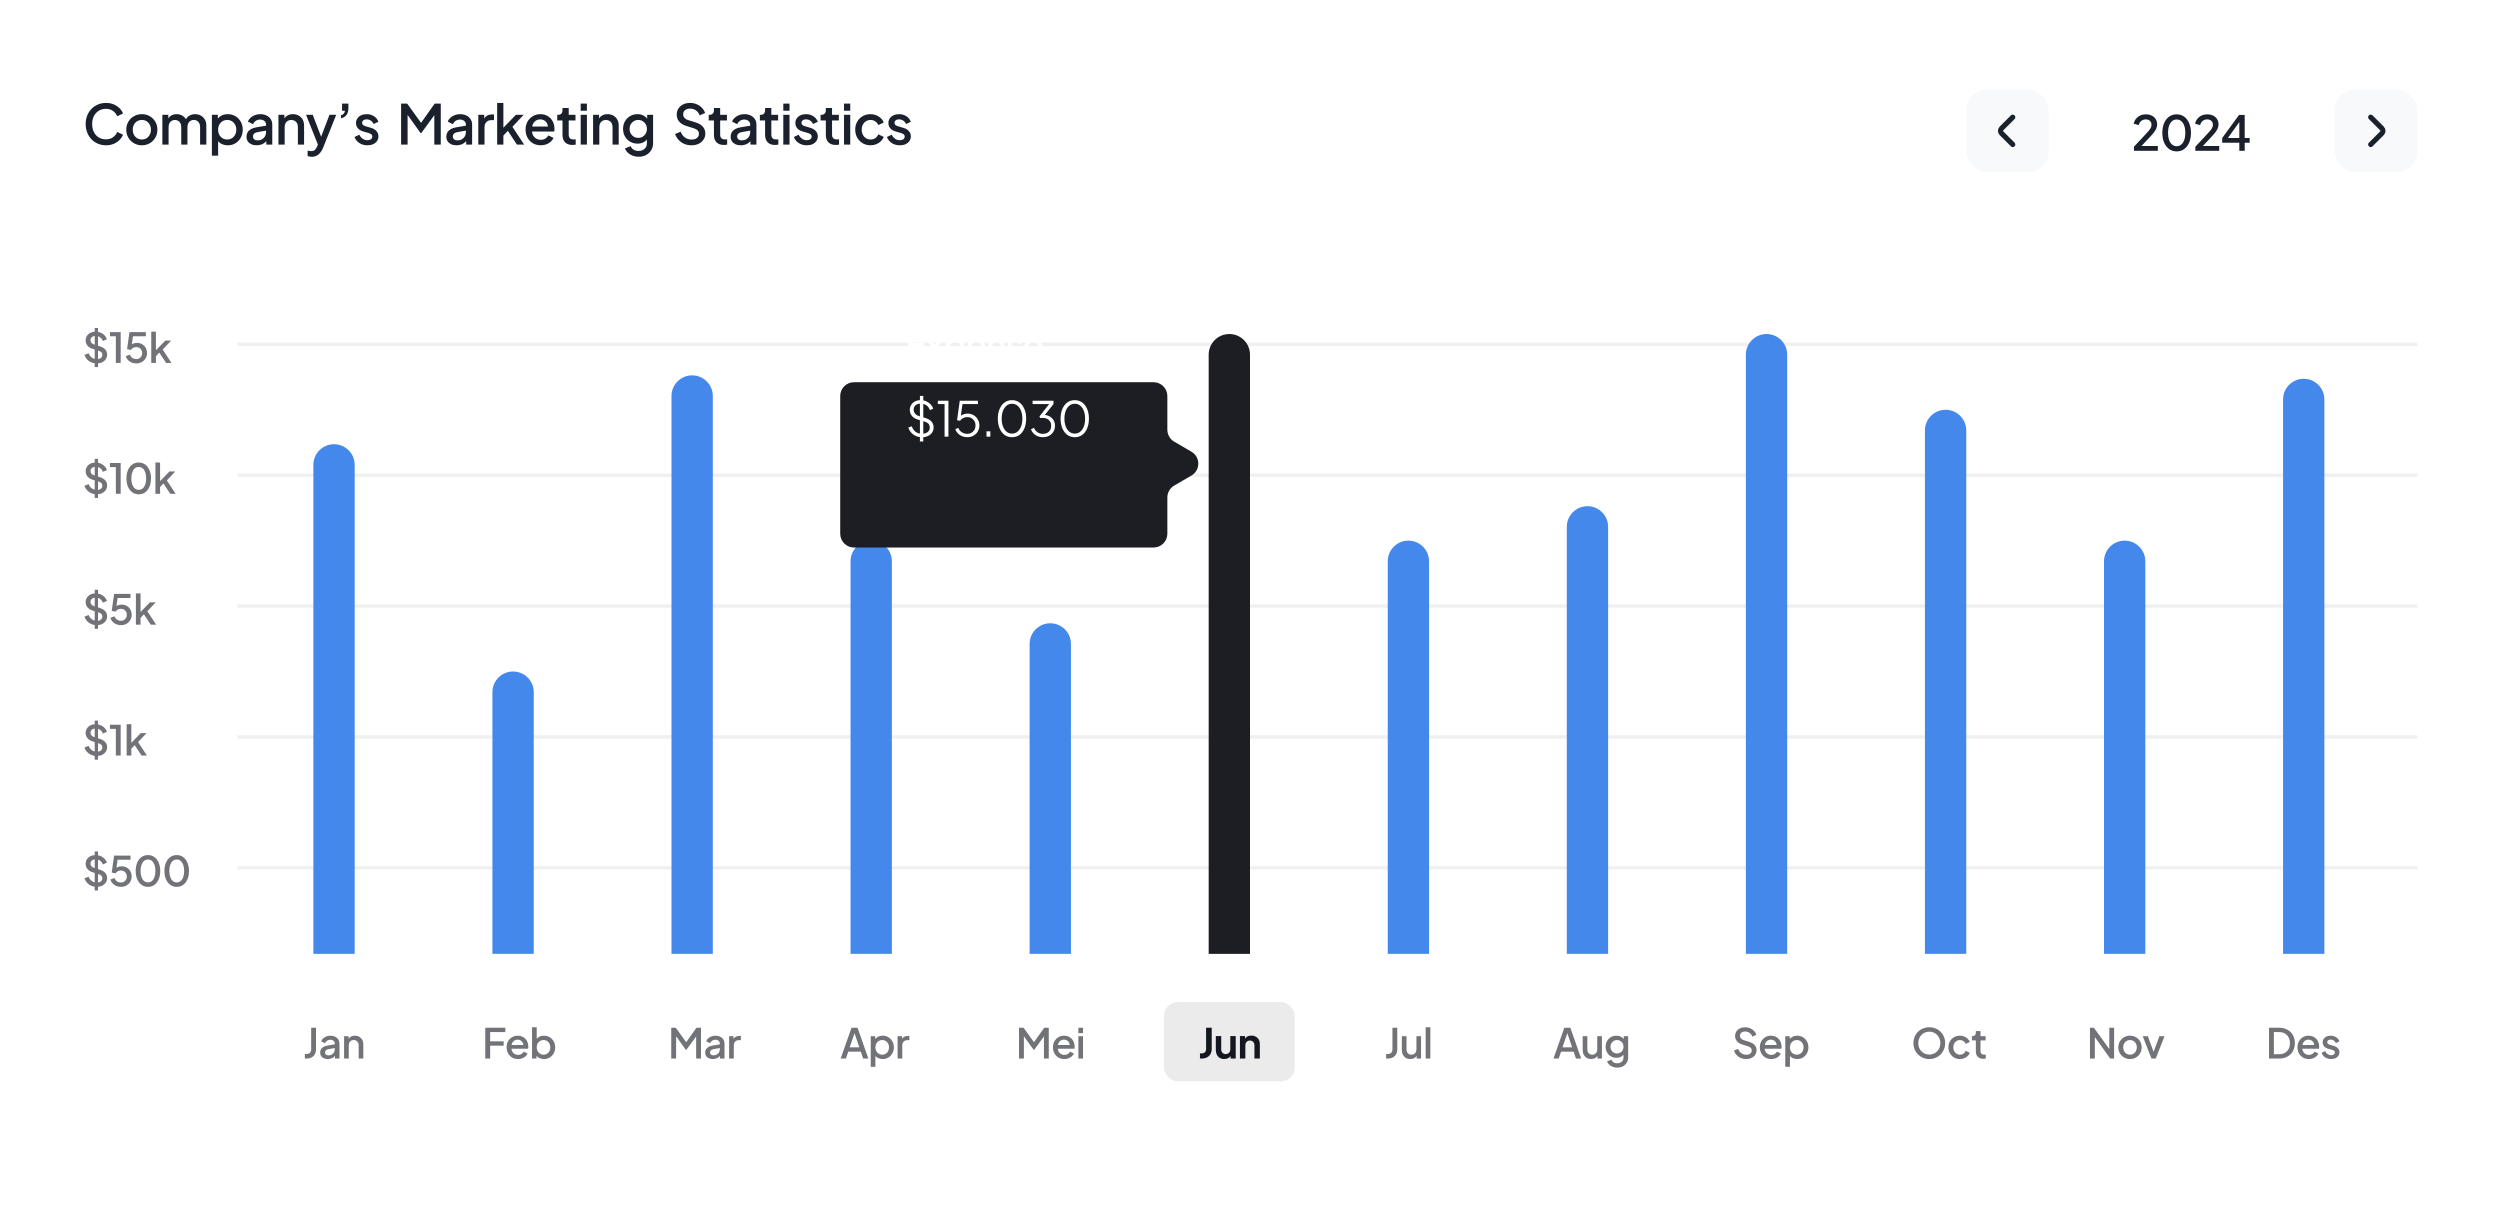 <svg width="605" height="293" viewBox="0 0 605 293" fill="none" xmlns="http://www.w3.org/2000/svg">
  <rect width="605" height="293" rx="8.333" fill="white" />
  <path d="M25.653 35.16C24.951 35.16 24.298 35.031 23.693 34.773C23.098 34.516 22.578 34.16 22.133 33.707C21.698 33.244 21.356 32.702 21.107 32.08C20.858 31.458 20.733 30.773 20.733 30.027C20.733 29.289 20.853 28.609 21.093 27.987C21.342 27.356 21.689 26.813 22.133 26.36C22.578 25.898 23.098 25.542 23.693 25.293C24.289 25.036 24.942 24.907 25.653 24.907C26.356 24.907 26.982 25.027 27.533 25.267C28.093 25.507 28.564 25.822 28.947 26.213C29.329 26.596 29.604 27.013 29.773 27.467L28.36 28.133C28.147 27.6 27.804 27.169 27.333 26.84C26.871 26.502 26.311 26.333 25.653 26.333C24.996 26.333 24.413 26.489 23.907 26.8C23.4 27.111 23.004 27.542 22.72 28.093C22.444 28.644 22.307 29.289 22.307 30.027C22.307 30.764 22.444 31.413 22.72 31.973C23.004 32.524 23.4 32.956 23.907 33.267C24.413 33.569 24.996 33.72 25.653 33.72C26.311 33.72 26.871 33.556 27.333 33.227C27.804 32.898 28.147 32.467 28.36 31.933L29.773 32.6C29.604 33.044 29.329 33.462 28.947 33.853C28.564 34.244 28.093 34.56 27.533 34.8C26.982 35.04 26.356 35.16 25.653 35.16ZM34.328 35.16C33.634 35.16 32.999 34.996 32.421 34.667C31.852 34.338 31.399 33.889 31.061 33.32C30.723 32.751 30.554 32.107 30.554 31.387C30.554 30.658 30.723 30.013 31.061 29.453C31.399 28.884 31.852 28.44 32.421 28.12C32.99 27.791 33.626 27.627 34.328 27.627C35.039 27.627 35.674 27.791 36.234 28.12C36.803 28.44 37.252 28.884 37.581 29.453C37.919 30.013 38.088 30.658 38.088 31.387C38.088 32.116 37.919 32.764 37.581 33.333C37.243 33.902 36.79 34.351 36.221 34.68C35.652 35 35.021 35.16 34.328 35.16ZM34.328 33.76C34.754 33.76 35.132 33.658 35.461 33.453C35.79 33.249 36.048 32.969 36.234 32.613C36.43 32.249 36.528 31.84 36.528 31.387C36.528 30.933 36.43 30.529 36.234 30.173C36.048 29.818 35.79 29.538 35.461 29.333C35.132 29.129 34.754 29.027 34.328 29.027C33.91 29.027 33.532 29.129 33.194 29.333C32.865 29.538 32.603 29.818 32.408 30.173C32.221 30.529 32.128 30.933 32.128 31.387C32.128 31.84 32.221 32.249 32.408 32.613C32.603 32.969 32.865 33.249 33.194 33.453C33.532 33.658 33.91 33.76 34.328 33.76ZM39.292 35V27.787H40.732V29.347L40.545 29.107C40.696 28.618 40.972 28.249 41.372 28C41.772 27.751 42.23 27.627 42.745 27.627C43.323 27.627 43.834 27.782 44.279 28.093C44.732 28.396 45.034 28.8 45.185 29.307L44.759 29.347C44.972 28.769 45.296 28.338 45.732 28.053C46.176 27.769 46.683 27.627 47.252 27.627C47.75 27.627 48.199 27.742 48.599 27.973C49.008 28.204 49.332 28.524 49.572 28.933C49.812 29.342 49.932 29.809 49.932 30.333V35H48.425V30.747C48.425 30.382 48.359 30.076 48.225 29.827C48.101 29.569 47.923 29.373 47.692 29.24C47.47 29.098 47.208 29.027 46.905 29.027C46.603 29.027 46.336 29.098 46.105 29.24C45.874 29.373 45.692 29.569 45.559 29.827C45.425 30.084 45.359 30.391 45.359 30.747V35H43.865V30.747C43.865 30.382 43.799 30.076 43.665 29.827C43.541 29.569 43.363 29.373 43.132 29.24C42.91 29.098 42.643 29.027 42.332 29.027C42.03 29.027 41.763 29.098 41.532 29.24C41.301 29.373 41.119 29.569 40.985 29.827C40.861 30.084 40.799 30.391 40.799 30.747V35H39.292ZM51.278 37.667V27.787H52.718V29.28L52.545 28.933C52.811 28.524 53.167 28.204 53.611 27.973C54.056 27.742 54.562 27.627 55.131 27.627C55.816 27.627 56.429 27.791 56.971 28.12C57.522 28.449 57.953 28.898 58.265 29.467C58.585 30.036 58.745 30.676 58.745 31.387C58.745 32.098 58.585 32.738 58.265 33.307C57.953 33.876 57.527 34.329 56.985 34.667C56.442 34.996 55.825 35.16 55.131 35.16C54.571 35.16 54.06 35.044 53.598 34.813C53.145 34.582 52.794 34.249 52.545 33.813L52.785 33.533V37.667H51.278ZM54.985 33.76C55.411 33.76 55.789 33.658 56.118 33.453C56.447 33.249 56.705 32.969 56.891 32.613C57.087 32.249 57.185 31.84 57.185 31.387C57.185 30.933 57.087 30.529 56.891 30.173C56.705 29.818 56.447 29.538 56.118 29.333C55.789 29.129 55.411 29.027 54.985 29.027C54.567 29.027 54.189 29.129 53.851 29.333C53.522 29.538 53.26 29.818 53.065 30.173C52.878 30.529 52.785 30.933 52.785 31.387C52.785 31.84 52.878 32.249 53.065 32.613C53.26 32.969 53.522 33.249 53.851 33.453C54.189 33.658 54.567 33.76 54.985 33.76ZM62.103 35.16C61.615 35.16 61.184 35.076 60.81 34.907C60.446 34.729 60.161 34.489 59.957 34.187C59.752 33.876 59.65 33.511 59.65 33.093C59.65 32.702 59.735 32.351 59.904 32.04C60.081 31.729 60.352 31.467 60.717 31.253C61.081 31.04 61.539 30.889 62.09 30.8L64.597 30.387V31.573L62.383 31.96C61.983 32.031 61.69 32.16 61.504 32.347C61.317 32.524 61.224 32.756 61.224 33.04C61.224 33.316 61.326 33.542 61.53 33.72C61.743 33.889 62.015 33.973 62.343 33.973C62.752 33.973 63.108 33.884 63.41 33.707C63.721 33.529 63.961 33.293 64.13 33C64.299 32.698 64.383 32.364 64.383 32V30.147C64.383 29.791 64.25 29.502 63.983 29.28C63.726 29.049 63.379 28.933 62.944 28.933C62.544 28.933 62.192 29.04 61.89 29.253C61.597 29.458 61.379 29.724 61.237 30.053L59.983 29.427C60.117 29.071 60.335 28.76 60.637 28.493C60.939 28.218 61.29 28.004 61.69 27.853C62.099 27.702 62.53 27.627 62.983 27.627C63.552 27.627 64.055 27.733 64.49 27.947C64.935 28.16 65.277 28.458 65.517 28.84C65.766 29.213 65.89 29.649 65.89 30.147V35H64.45V33.693L64.757 33.733C64.588 34.027 64.37 34.28 64.103 34.493C63.846 34.707 63.548 34.871 63.21 34.987C62.881 35.102 62.512 35.16 62.103 35.16ZM67.385 35V27.787H68.825V29.2L68.652 29.013C68.83 28.56 69.114 28.218 69.505 27.987C69.896 27.747 70.35 27.627 70.865 27.627C71.398 27.627 71.87 27.742 72.278 27.973C72.687 28.204 73.007 28.524 73.239 28.933C73.47 29.342 73.585 29.813 73.585 30.347V35H72.092V30.747C72.092 30.382 72.025 30.076 71.892 29.827C71.758 29.569 71.567 29.373 71.319 29.24C71.079 29.098 70.803 29.027 70.492 29.027C70.181 29.027 69.901 29.098 69.652 29.24C69.412 29.373 69.225 29.569 69.092 29.827C68.959 30.084 68.892 30.391 68.892 30.747V35H67.385ZM75.441 37.947C75.263 37.947 75.085 37.929 74.907 37.893C74.739 37.867 74.583 37.822 74.441 37.76V36.467C74.547 36.493 74.676 36.516 74.828 36.533C74.979 36.56 75.125 36.573 75.267 36.573C75.685 36.573 75.992 36.48 76.188 36.293C76.392 36.116 76.574 35.836 76.734 35.453L77.214 34.36L77.188 35.627L74.067 27.787H75.681L77.987 33.8H77.441L79.734 27.787H81.361L78.174 35.787C78.005 36.213 77.792 36.587 77.534 36.907C77.285 37.236 76.987 37.489 76.641 37.667C76.303 37.853 75.903 37.947 75.441 37.947ZM82.512 28.627V27.893C82.805 27.822 83.032 27.693 83.192 27.507C83.352 27.311 83.45 27.076 83.485 26.8H82.779V25.067H84.312V26.2C84.312 26.849 84.161 27.387 83.859 27.813C83.556 28.231 83.108 28.502 82.512 28.627ZM88.9 35.16C88.162 35.16 87.514 34.978 86.954 34.613C86.403 34.249 86.016 33.76 85.794 33.147L86.954 32.6C87.149 33.009 87.416 33.333 87.754 33.573C88.1 33.813 88.483 33.933 88.9 33.933C89.256 33.933 89.545 33.853 89.767 33.693C89.989 33.533 90.1 33.316 90.1 33.04C90.1 32.862 90.051 32.72 89.954 32.613C89.856 32.498 89.731 32.404 89.58 32.333C89.438 32.262 89.291 32.209 89.14 32.173L88.007 31.853C87.385 31.676 86.918 31.409 86.607 31.053C86.305 30.689 86.154 30.267 86.154 29.787C86.154 29.351 86.265 28.973 86.487 28.653C86.709 28.324 87.016 28.071 87.407 27.893C87.798 27.716 88.238 27.627 88.727 27.627C89.385 27.627 89.971 27.791 90.487 28.12C91.002 28.44 91.367 28.889 91.58 29.467L90.42 30.013C90.278 29.667 90.051 29.391 89.74 29.187C89.438 28.982 89.096 28.88 88.714 28.88C88.385 28.88 88.123 28.96 87.927 29.12C87.731 29.271 87.634 29.471 87.634 29.72C87.634 29.889 87.678 30.031 87.767 30.147C87.856 30.253 87.971 30.342 88.114 30.413C88.256 30.476 88.403 30.529 88.554 30.573L89.727 30.92C90.323 31.089 90.78 31.356 91.1 31.72C91.42 32.076 91.58 32.502 91.58 33C91.58 33.427 91.465 33.804 91.234 34.133C91.011 34.453 90.7 34.707 90.3 34.893C89.9 35.071 89.434 35.16 88.9 35.16ZM97.065 35V25.067H98.531L102.265 30.24H101.531L105.198 25.067H106.665V35H105.105V26.92L105.691 27.08L101.945 32.2H101.785L98.118 27.08L98.638 26.92V35H97.065ZM110.465 35.16C109.976 35.16 109.545 35.076 109.172 34.907C108.807 34.729 108.523 34.489 108.318 34.187C108.114 33.876 108.012 33.511 108.012 33.093C108.012 32.702 108.096 32.351 108.265 32.04C108.443 31.729 108.714 31.467 109.078 31.253C109.443 31.04 109.901 30.889 110.452 30.8L112.958 30.387V31.573L110.745 31.96C110.345 32.031 110.052 32.16 109.865 32.347C109.678 32.524 109.585 32.756 109.585 33.04C109.585 33.316 109.687 33.542 109.892 33.72C110.105 33.889 110.376 33.973 110.705 33.973C111.114 33.973 111.469 33.884 111.772 33.707C112.083 33.529 112.323 33.293 112.492 33C112.661 32.698 112.745 32.364 112.745 32V30.147C112.745 29.791 112.612 29.502 112.345 29.28C112.087 29.049 111.741 28.933 111.305 28.933C110.905 28.933 110.554 29.04 110.252 29.253C109.958 29.458 109.741 29.724 109.598 30.053L108.345 29.427C108.478 29.071 108.696 28.76 108.998 28.493C109.301 28.218 109.652 28.004 110.052 27.853C110.461 27.702 110.892 27.627 111.345 27.627C111.914 27.627 112.416 27.733 112.852 27.947C113.296 28.16 113.638 28.458 113.878 28.84C114.127 29.213 114.252 29.649 114.252 30.147V35H112.812V33.693L113.118 33.733C112.949 34.027 112.732 34.28 112.465 34.493C112.207 34.707 111.909 34.871 111.572 34.987C111.243 35.102 110.874 35.16 110.465 35.16ZM115.747 35V27.787H117.187V29.24L117.053 29.027C117.213 28.556 117.471 28.218 117.827 28.013C118.182 27.8 118.609 27.693 119.107 27.693H119.547V29.067H118.92C118.422 29.067 118.018 29.222 117.707 29.533C117.404 29.836 117.253 30.271 117.253 30.84V35H115.747ZM120.311 35V24.907H121.817V31.667L121.231 31.52L124.844 27.787H126.724L124.004 30.68L126.844 35H125.111L122.577 31.173L123.471 31.053L121.337 33.32L121.817 32.32V35H120.311ZM130.866 35.16C130.146 35.16 129.506 34.996 128.946 34.667C128.395 34.329 127.963 33.876 127.652 33.307C127.341 32.729 127.186 32.084 127.186 31.373C127.186 30.644 127.341 30 127.652 29.44C127.972 28.88 128.399 28.44 128.932 28.12C129.466 27.791 130.07 27.627 130.746 27.627C131.288 27.627 131.772 27.72 132.199 27.907C132.626 28.093 132.986 28.351 133.279 28.68C133.572 29 133.795 29.369 133.946 29.787C134.106 30.204 134.186 30.649 134.186 31.12C134.186 31.236 134.181 31.356 134.172 31.48C134.163 31.604 134.146 31.72 134.119 31.827H128.372V30.627H133.266L132.546 31.173C132.635 30.738 132.603 30.351 132.452 30.013C132.31 29.667 132.088 29.396 131.786 29.2C131.492 28.996 131.146 28.893 130.746 28.893C130.346 28.893 129.99 28.996 129.679 29.2C129.368 29.396 129.128 29.68 128.959 30.053C128.79 30.418 128.723 30.862 128.759 31.387C128.715 31.876 128.781 32.302 128.959 32.667C129.146 33.031 129.403 33.316 129.732 33.52C130.07 33.724 130.452 33.827 130.879 33.827C131.315 33.827 131.683 33.729 131.986 33.533C132.297 33.338 132.541 33.084 132.719 32.773L133.946 33.373C133.803 33.711 133.581 34.018 133.279 34.293C132.986 34.56 132.63 34.773 132.212 34.933C131.803 35.084 131.355 35.16 130.866 35.16ZM138.509 35.08C137.754 35.08 137.167 34.867 136.749 34.44C136.332 34.013 136.123 33.413 136.123 32.64V29.147H134.856V27.787H135.056C135.394 27.787 135.656 27.689 135.843 27.493C136.029 27.298 136.123 27.031 136.123 26.693V26.133H137.629V27.787H139.269V29.147H137.629V32.573C137.629 32.822 137.669 33.036 137.749 33.213C137.829 33.382 137.958 33.516 138.136 33.613C138.314 33.702 138.545 33.747 138.829 33.747C138.901 33.747 138.981 33.742 139.069 33.733C139.158 33.724 139.243 33.716 139.323 33.707V35C139.198 35.018 139.061 35.036 138.909 35.053C138.758 35.071 138.625 35.08 138.509 35.08ZM140.526 35V27.787H142.033V35H140.526ZM140.526 26.8V25.067H142.033V26.8H140.526ZM143.528 35V27.787H144.968V29.2L144.795 29.013C144.972 28.56 145.257 28.218 145.648 27.987C146.039 27.747 146.492 27.627 147.008 27.627C147.541 27.627 148.012 27.742 148.421 27.973C148.83 28.204 149.15 28.524 149.381 28.933C149.612 29.342 149.728 29.813 149.728 30.347V35H148.235V30.747C148.235 30.382 148.168 30.076 148.035 29.827C147.901 29.569 147.71 29.373 147.461 29.24C147.221 29.098 146.946 29.027 146.635 29.027C146.323 29.027 146.043 29.098 145.795 29.24C145.555 29.373 145.368 29.569 145.235 29.827C145.101 30.084 145.035 30.391 145.035 30.747V35H143.528ZM154.554 37.933C154.029 37.933 153.545 37.849 153.1 37.68C152.656 37.511 152.274 37.276 151.954 36.973C151.634 36.68 151.394 36.333 151.234 35.933L152.62 35.36C152.745 35.698 152.972 35.978 153.3 36.2C153.638 36.422 154.052 36.533 154.54 36.533C154.923 36.533 155.265 36.458 155.567 36.307C155.869 36.164 156.109 35.951 156.287 35.667C156.465 35.391 156.554 35.058 156.554 34.667V33.04L156.82 33.347C156.572 33.809 156.225 34.16 155.78 34.4C155.345 34.64 154.852 34.76 154.3 34.76C153.634 34.76 153.034 34.604 152.5 34.293C151.967 33.982 151.545 33.556 151.234 33.013C150.932 32.471 150.78 31.862 150.78 31.187C150.78 30.502 150.932 29.893 151.234 29.36C151.545 28.827 151.963 28.404 152.487 28.093C153.012 27.782 153.612 27.627 154.287 27.627C154.838 27.627 155.327 27.747 155.754 27.987C156.189 28.218 156.545 28.556 156.82 29L156.62 29.373V27.787H158.047V34.667C158.047 35.289 157.896 35.844 157.594 36.333C157.3 36.831 156.892 37.222 156.367 37.507C155.843 37.791 155.238 37.933 154.554 37.933ZM154.474 33.36C154.874 33.36 155.229 33.267 155.54 33.08C155.852 32.884 156.096 32.627 156.274 32.307C156.46 31.978 156.554 31.609 156.554 31.2C156.554 30.791 156.46 30.422 156.274 30.093C156.087 29.764 155.838 29.507 155.527 29.32C155.216 29.124 154.865 29.027 154.474 29.027C154.065 29.027 153.7 29.124 153.38 29.32C153.06 29.507 152.807 29.764 152.62 30.093C152.443 30.413 152.354 30.782 152.354 31.2C152.354 31.6 152.443 31.964 152.62 32.293C152.807 32.622 153.06 32.884 153.38 33.08C153.7 33.267 154.065 33.36 154.474 33.36ZM167.299 35.16C166.677 35.16 166.099 35.044 165.566 34.813C165.032 34.573 164.579 34.249 164.206 33.84C163.832 33.431 163.557 32.96 163.379 32.427L164.712 31.867C164.952 32.48 165.303 32.951 165.766 33.28C166.228 33.609 166.761 33.773 167.366 33.773C167.721 33.773 168.032 33.72 168.299 33.613C168.566 33.498 168.77 33.338 168.912 33.133C169.063 32.929 169.139 32.693 169.139 32.427C169.139 32.062 169.037 31.773 168.832 31.56C168.628 31.347 168.326 31.178 167.926 31.053L166.059 30.467C165.312 30.236 164.743 29.884 164.352 29.413C163.961 28.933 163.766 28.373 163.766 27.733C163.766 27.173 163.903 26.684 164.179 26.267C164.454 25.84 164.832 25.507 165.312 25.267C165.801 25.027 166.357 24.907 166.979 24.907C167.574 24.907 168.117 25.013 168.606 25.227C169.094 25.431 169.512 25.716 169.859 26.08C170.214 26.444 170.472 26.867 170.632 27.347L169.326 27.92C169.13 27.396 168.823 26.991 168.406 26.707C167.997 26.422 167.521 26.28 166.979 26.28C166.65 26.28 166.361 26.338 166.112 26.453C165.863 26.56 165.668 26.72 165.526 26.933C165.392 27.138 165.326 27.378 165.326 27.653C165.326 27.973 165.428 28.258 165.632 28.507C165.837 28.756 166.148 28.942 166.566 29.067L168.299 29.613C169.09 29.853 169.686 30.2 170.086 30.653C170.486 31.098 170.686 31.653 170.686 32.32C170.686 32.871 170.539 33.36 170.246 33.787C169.961 34.213 169.566 34.551 169.059 34.8C168.552 35.04 167.966 35.16 167.299 35.16ZM175.158 35.08C174.403 35.08 173.816 34.867 173.398 34.44C172.981 34.013 172.772 33.413 172.772 32.64V29.147H171.505V27.787H171.705C172.043 27.787 172.305 27.689 172.492 27.493C172.678 27.298 172.772 27.031 172.772 26.693V26.133H174.278V27.787H175.918V29.147H174.278V32.573C174.278 32.822 174.318 33.036 174.398 33.213C174.478 33.382 174.607 33.516 174.785 33.613C174.963 33.702 175.194 33.747 175.478 33.747C175.549 33.747 175.629 33.742 175.718 33.733C175.807 33.724 175.892 33.716 175.972 33.707V35C175.847 35.018 175.709 35.036 175.558 35.053C175.407 35.071 175.274 35.08 175.158 35.08ZM179.27 35.16C178.781 35.16 178.35 35.076 177.977 34.907C177.612 34.729 177.328 34.489 177.124 34.187C176.919 33.876 176.817 33.511 176.817 33.093C176.817 32.702 176.901 32.351 177.07 32.04C177.248 31.729 177.519 31.467 177.884 31.253C178.248 31.04 178.706 30.889 179.257 30.8L181.764 30.387V31.573L179.55 31.96C179.15 32.031 178.857 32.16 178.67 32.347C178.484 32.524 178.39 32.756 178.39 33.04C178.39 33.316 178.492 33.542 178.697 33.72C178.91 33.889 179.181 33.973 179.51 33.973C179.919 33.973 180.275 33.884 180.577 33.707C180.888 33.529 181.128 33.293 181.297 33C181.466 32.698 181.55 32.364 181.55 32V30.147C181.55 29.791 181.417 29.502 181.15 29.28C180.892 29.049 180.546 28.933 180.11 28.933C179.71 28.933 179.359 29.04 179.057 29.253C178.764 29.458 178.546 29.724 178.404 30.053L177.15 29.427C177.284 29.071 177.501 28.76 177.804 28.493C178.106 28.218 178.457 28.004 178.857 27.853C179.266 27.702 179.697 27.627 180.15 27.627C180.719 27.627 181.221 27.733 181.657 27.947C182.101 28.16 182.444 28.458 182.684 28.84C182.932 29.213 183.057 29.649 183.057 30.147V35H181.617V33.693L181.924 33.733C181.755 34.027 181.537 34.28 181.27 34.493C181.012 34.707 180.715 34.871 180.377 34.987C180.048 35.102 179.679 35.16 179.27 35.16ZM187.542 35.08C186.786 35.08 186.199 34.867 185.782 34.44C185.364 34.013 185.155 33.413 185.155 32.64V29.147H183.888V27.787H184.088C184.426 27.787 184.688 27.689 184.875 27.493C185.062 27.298 185.155 27.031 185.155 26.693V26.133H186.662V27.787H188.302V29.147H186.662V32.573C186.662 32.822 186.702 33.036 186.782 33.213C186.862 33.382 186.991 33.516 187.168 33.613C187.346 33.702 187.577 33.747 187.862 33.747C187.933 33.747 188.013 33.742 188.102 33.733C188.191 33.724 188.275 33.716 188.355 33.707V35C188.231 35.018 188.093 35.036 187.942 35.053C187.791 35.071 187.657 35.08 187.542 35.08ZM189.559 35V27.787H191.065V35H189.559ZM189.559 26.8V25.067H191.065V26.8H189.559ZM195.227 35.16C194.489 35.16 193.84 34.978 193.28 34.613C192.729 34.249 192.342 33.76 192.12 33.147L193.28 32.6C193.476 33.009 193.742 33.333 194.08 33.573C194.427 33.813 194.809 33.933 195.227 33.933C195.582 33.933 195.871 33.853 196.094 33.693C196.316 33.533 196.427 33.316 196.427 33.04C196.427 32.862 196.378 32.72 196.28 32.613C196.182 32.498 196.058 32.404 195.907 32.333C195.765 32.262 195.618 32.209 195.467 32.173L194.334 31.853C193.711 31.676 193.245 31.409 192.934 31.053C192.631 30.689 192.48 30.267 192.48 29.787C192.48 29.351 192.591 28.973 192.814 28.653C193.036 28.324 193.342 28.071 193.734 27.893C194.125 27.716 194.565 27.627 195.054 27.627C195.711 27.627 196.298 27.791 196.814 28.12C197.329 28.44 197.694 28.889 197.907 29.467L196.747 30.013C196.605 29.667 196.378 29.391 196.067 29.187C195.765 28.982 195.422 28.88 195.04 28.88C194.711 28.88 194.449 28.96 194.254 29.12C194.058 29.271 193.96 29.471 193.96 29.72C193.96 29.889 194.005 30.031 194.094 30.147C194.182 30.253 194.298 30.342 194.44 30.413C194.582 30.476 194.729 30.529 194.88 30.573L196.054 30.92C196.649 31.089 197.107 31.356 197.427 31.72C197.747 32.076 197.907 32.502 197.907 33C197.907 33.427 197.791 33.804 197.56 34.133C197.338 34.453 197.027 34.707 196.627 34.893C196.227 35.071 195.76 35.16 195.227 35.16ZM202.236 35.08C201.481 35.08 200.894 34.867 200.476 34.44C200.059 34.013 199.85 33.413 199.85 32.64V29.147H198.583V27.787H198.783C199.121 27.787 199.383 27.689 199.57 27.493C199.756 27.298 199.85 27.031 199.85 26.693V26.133H201.356V27.787H202.996V29.147H201.356V32.573C201.356 32.822 201.396 33.036 201.476 33.213C201.556 33.382 201.685 33.516 201.863 33.613C202.041 33.702 202.272 33.747 202.556 33.747C202.628 33.747 202.708 33.742 202.796 33.733C202.885 33.724 202.97 33.716 203.05 33.707V35C202.925 35.018 202.788 35.036 202.636 35.053C202.485 35.071 202.352 35.08 202.236 35.08ZM204.253 35V27.787H205.76V35H204.253ZM204.253 26.8V25.067H205.76V26.8H204.253ZM210.682 35.16C209.962 35.16 209.322 34.996 208.762 34.667C208.211 34.329 207.771 33.876 207.442 33.307C207.122 32.738 206.962 32.093 206.962 31.373C206.962 30.662 207.122 30.022 207.442 29.453C207.762 28.884 208.202 28.44 208.762 28.12C209.322 27.791 209.962 27.627 210.682 27.627C211.171 27.627 211.628 27.716 212.055 27.893C212.482 28.062 212.851 28.298 213.162 28.6C213.482 28.902 213.717 29.253 213.868 29.653L212.548 30.267C212.397 29.893 212.153 29.596 211.815 29.373C211.486 29.142 211.108 29.027 210.682 29.027C210.273 29.027 209.904 29.129 209.575 29.333C209.255 29.529 209.002 29.809 208.815 30.173C208.628 30.529 208.535 30.933 208.535 31.387C208.535 31.84 208.628 32.249 208.815 32.613C209.002 32.969 209.255 33.249 209.575 33.453C209.904 33.658 210.273 33.76 210.682 33.76C211.117 33.76 211.495 33.649 211.815 33.427C212.144 33.196 212.388 32.889 212.548 32.507L213.868 33.133C213.726 33.516 213.495 33.862 213.175 34.173C212.864 34.476 212.495 34.716 212.068 34.893C211.642 35.071 211.179 35.16 210.682 35.16ZM217.741 35.16C217.003 35.16 216.354 34.978 215.794 34.613C215.243 34.249 214.857 33.76 214.634 33.147L215.794 32.6C215.99 33.009 216.257 33.333 216.594 33.573C216.941 33.813 217.323 33.933 217.741 33.933C218.097 33.933 218.385 33.853 218.608 33.693C218.83 33.533 218.941 33.316 218.941 33.04C218.941 32.862 218.892 32.72 218.794 32.613C218.697 32.498 218.572 32.404 218.421 32.333C218.279 32.262 218.132 32.209 217.981 32.173L216.848 31.853C216.225 31.676 215.759 31.409 215.448 31.053C215.145 30.689 214.994 30.267 214.994 29.787C214.994 29.351 215.105 28.973 215.328 28.653C215.55 28.324 215.857 28.071 216.248 27.893C216.639 27.716 217.079 27.627 217.568 27.627C218.225 27.627 218.812 27.791 219.328 28.12C219.843 28.44 220.208 28.889 220.421 29.467L219.261 30.013C219.119 29.667 218.892 29.391 218.581 29.187C218.279 28.982 217.937 28.88 217.554 28.88C217.225 28.88 216.963 28.96 216.768 29.12C216.572 29.271 216.474 29.471 216.474 29.72C216.474 29.889 216.519 30.031 216.608 30.147C216.697 30.253 216.812 30.342 216.954 30.413C217.097 30.476 217.243 30.529 217.394 30.573L218.568 30.92C219.163 31.089 219.621 31.356 219.941 31.72C220.261 32.076 220.421 32.502 220.421 33C220.421 33.427 220.305 33.804 220.074 34.133C219.852 34.453 219.541 34.707 219.141 34.893C218.741 35.071 218.274 35.16 217.741 35.16Z" fill="#1A202C" />
  <path d="M23.38 87.953C22.913 87.953 22.48 87.867 22.08 87.693C21.68 87.513 21.34 87.27 21.06 86.963C20.78 86.657 20.573 86.303 20.44 85.903L21.44 85.483C21.62 85.943 21.883 86.297 22.23 86.543C22.577 86.79 22.977 86.913 23.43 86.913C23.697 86.913 23.93 86.873 24.13 86.793C24.33 86.707 24.483 86.587 24.59 86.433C24.703 86.28 24.76 86.103 24.76 85.903C24.76 85.63 24.683 85.413 24.53 85.253C24.377 85.093 24.15 84.967 23.85 84.873L22.45 84.433C21.89 84.26 21.463 83.997 21.17 83.643C20.877 83.283 20.73 82.863 20.73 82.383C20.73 81.963 20.833 81.597 21.04 81.283C21.247 80.963 21.53 80.713 21.89 80.533C22.257 80.353 22.673 80.263 23.14 80.263C23.587 80.263 23.993 80.343 24.36 80.503C24.727 80.657 25.04 80.87 25.3 81.143C25.567 81.417 25.76 81.733 25.88 82.093L24.9 82.523C24.753 82.13 24.523 81.827 24.21 81.613C23.903 81.4 23.547 81.293 23.14 81.293C22.893 81.293 22.677 81.337 22.49 81.423C22.303 81.503 22.157 81.623 22.05 81.783C21.95 81.937 21.9 82.117 21.9 82.323C21.9 82.563 21.977 82.777 22.13 82.963C22.283 83.15 22.517 83.29 22.83 83.383L24.13 83.793C24.723 83.973 25.17 84.233 25.47 84.573C25.77 84.907 25.92 85.323 25.92 85.823C25.92 86.237 25.81 86.603 25.59 86.923C25.377 87.243 25.08 87.497 24.7 87.683C24.32 87.863 23.88 87.953 23.38 87.953ZM22.92 88.833V79.383H23.72V88.833H22.92ZM28.035 87.833V81.383H26.605V80.383H29.205V87.833H28.035ZM32.981 87.953C32.587 87.953 32.217 87.883 31.871 87.743C31.524 87.597 31.224 87.393 30.971 87.133C30.717 86.873 30.537 86.56 30.431 86.193L31.421 85.813C31.547 86.167 31.754 86.437 32.041 86.623C32.327 86.81 32.641 86.903 32.981 86.903C33.261 86.903 33.507 86.84 33.721 86.713C33.934 86.587 34.101 86.413 34.221 86.193C34.347 85.973 34.411 85.723 34.411 85.443C34.411 85.157 34.347 84.907 34.221 84.693C34.101 84.473 33.934 84.303 33.721 84.183C33.507 84.057 33.261 83.993 32.981 83.993C32.701 83.993 32.444 84.057 32.211 84.183C31.977 84.31 31.807 84.48 31.701 84.693L30.751 84.483L31.331 80.383H35.301V81.383H31.791L32.241 80.893L31.811 84.033L31.441 83.783C31.641 83.503 31.884 83.3 32.171 83.173C32.457 83.047 32.784 82.983 33.151 82.983C33.637 82.983 34.061 83.093 34.421 83.313C34.787 83.527 35.071 83.82 35.271 84.193C35.477 84.56 35.581 84.977 35.581 85.443C35.581 85.917 35.467 86.343 35.241 86.723C35.014 87.103 34.704 87.403 34.311 87.623C33.924 87.843 33.481 87.953 32.981 87.953ZM36.603 87.833V80.263H37.733V85.333L37.293 85.223L40.003 82.423H41.413L39.373 84.593L41.503 87.833H40.203L38.303 84.963L38.973 84.873L37.373 86.573L37.733 85.823V87.833H36.603Z" fill="#14171F" fill-opacity="0.6" />
  <path d="M23.38 119.62C22.913 119.62 22.48 119.533 22.08 119.36C21.68 119.18 21.34 118.937 21.06 118.63C20.78 118.323 20.573 117.97 20.44 117.57L21.44 117.15C21.62 117.61 21.883 117.963 22.23 118.21C22.577 118.457 22.977 118.58 23.43 118.58C23.697 118.58 23.93 118.54 24.13 118.46C24.33 118.373 24.483 118.253 24.59 118.1C24.703 117.947 24.76 117.77 24.76 117.57C24.76 117.297 24.683 117.08 24.53 116.92C24.377 116.76 24.15 116.633 23.85 116.54L22.45 116.1C21.89 115.927 21.463 115.663 21.17 115.31C20.877 114.95 20.73 114.53 20.73 114.05C20.73 113.63 20.833 113.263 21.04 112.95C21.247 112.63 21.53 112.38 21.89 112.2C22.257 112.02 22.673 111.93 23.14 111.93C23.587 111.93 23.993 112.01 24.36 112.17C24.727 112.323 25.04 112.537 25.3 112.81C25.567 113.083 25.76 113.4 25.88 113.76L24.9 114.19C24.753 113.797 24.523 113.493 24.21 113.28C23.903 113.067 23.547 112.96 23.14 112.96C22.893 112.96 22.677 113.003 22.49 113.09C22.303 113.17 22.157 113.29 22.05 113.45C21.95 113.603 21.9 113.783 21.9 113.99C21.9 114.23 21.977 114.443 22.13 114.63C22.283 114.817 22.517 114.957 22.83 115.05L24.13 115.46C24.723 115.64 25.17 115.9 25.47 116.24C25.77 116.573 25.92 116.99 25.92 117.49C25.92 117.903 25.81 118.27 25.59 118.59C25.377 118.91 25.08 119.163 24.7 119.35C24.32 119.53 23.88 119.62 23.38 119.62ZM22.92 120.5V111.05H23.72V120.5H22.92ZM28.035 119.5V113.05H26.605V112.05H29.205V119.5H28.035ZM33.581 119.62C32.987 119.62 32.467 119.46 32.021 119.14C31.574 118.813 31.224 118.363 30.971 117.79C30.724 117.21 30.601 116.537 30.601 115.77C30.601 114.997 30.724 114.323 30.971 113.75C31.224 113.177 31.571 112.73 32.011 112.41C32.457 112.09 32.977 111.93 33.571 111.93C34.164 111.93 34.681 112.09 35.121 112.41C35.567 112.73 35.914 113.18 36.161 113.76C36.414 114.333 36.541 115.003 36.541 115.77C36.541 116.537 36.417 117.21 36.171 117.79C35.924 118.363 35.577 118.813 35.131 119.14C34.691 119.46 34.174 119.62 33.581 119.62ZM33.581 118.54C33.947 118.54 34.264 118.427 34.531 118.2C34.797 117.973 35.004 117.653 35.151 117.24C35.297 116.827 35.371 116.337 35.371 115.77C35.371 115.203 35.297 114.713 35.151 114.3C35.004 113.887 34.797 113.567 34.531 113.34C34.264 113.113 33.944 113 33.571 113C33.204 113 32.887 113.113 32.621 113.34C32.354 113.567 32.147 113.887 32.001 114.3C31.854 114.713 31.781 115.203 31.781 115.77C31.781 116.33 31.854 116.82 32.001 117.24C32.147 117.653 32.354 117.973 32.621 118.2C32.894 118.427 33.214 118.54 33.581 118.54ZM37.609 119.5V111.93H38.739V117L38.299 116.89L41.009 114.09H42.419L40.379 116.26L42.509 119.5H41.209L39.309 116.63L39.979 116.54L38.379 118.24L38.739 117.49V119.5H37.609Z" fill="#14171F" fill-opacity="0.6" />
  <path d="M23.38 151.287C22.913 151.287 22.48 151.2 22.08 151.027C21.68 150.847 21.34 150.603 21.06 150.297C20.78 149.99 20.573 149.637 20.44 149.237L21.44 148.817C21.62 149.277 21.883 149.63 22.23 149.877C22.577 150.123 22.977 150.247 23.43 150.247C23.697 150.247 23.93 150.207 24.13 150.127C24.33 150.04 24.483 149.92 24.59 149.767C24.703 149.613 24.76 149.437 24.76 149.237C24.76 148.963 24.683 148.747 24.53 148.587C24.377 148.427 24.15 148.3 23.85 148.207L22.45 147.767C21.89 147.593 21.463 147.33 21.17 146.977C20.877 146.617 20.73 146.197 20.73 145.717C20.73 145.297 20.833 144.93 21.04 144.617C21.247 144.297 21.53 144.047 21.89 143.867C22.257 143.687 22.673 143.597 23.14 143.597C23.587 143.597 23.993 143.677 24.36 143.837C24.727 143.99 25.04 144.203 25.3 144.477C25.567 144.75 25.76 145.067 25.88 145.427L24.9 145.857C24.753 145.463 24.523 145.16 24.21 144.947C23.903 144.733 23.547 144.627 23.14 144.627C22.893 144.627 22.677 144.67 22.49 144.757C22.303 144.837 22.157 144.957 22.05 145.117C21.95 145.27 21.9 145.45 21.9 145.657C21.9 145.897 21.977 146.11 22.13 146.297C22.283 146.483 22.517 146.623 22.83 146.717L24.13 147.127C24.723 147.307 25.17 147.567 25.47 147.907C25.77 148.24 25.92 148.657 25.92 149.157C25.92 149.57 25.81 149.937 25.59 150.257C25.377 150.577 25.08 150.83 24.7 151.017C24.32 151.197 23.88 151.287 23.38 151.287ZM22.92 152.167V142.717H23.72V152.167H22.92ZM29.265 151.287C28.871 151.287 28.501 151.217 28.155 151.077C27.808 150.93 27.508 150.727 27.255 150.467C27.001 150.207 26.821 149.893 26.715 149.527L27.705 149.147C27.831 149.5 28.038 149.77 28.325 149.957C28.611 150.143 28.925 150.237 29.265 150.237C29.545 150.237 29.791 150.173 30.005 150.047C30.218 149.92 30.385 149.747 30.505 149.527C30.631 149.307 30.695 149.057 30.695 148.777C30.695 148.49 30.631 148.24 30.505 148.027C30.385 147.807 30.218 147.637 30.005 147.517C29.791 147.39 29.545 147.327 29.265 147.327C28.985 147.327 28.728 147.39 28.495 147.517C28.261 147.643 28.091 147.813 27.985 148.027L27.035 147.817L27.615 143.717H31.585V144.717H28.075L28.525 144.227L28.095 147.367L27.725 147.117C27.925 146.837 28.168 146.633 28.455 146.507C28.741 146.38 29.068 146.317 29.435 146.317C29.921 146.317 30.345 146.427 30.705 146.647C31.071 146.86 31.355 147.153 31.555 147.527C31.761 147.893 31.865 148.31 31.865 148.777C31.865 149.25 31.751 149.677 31.525 150.057C31.298 150.437 30.988 150.737 30.595 150.957C30.208 151.177 29.765 151.287 29.265 151.287ZM32.887 151.167V143.597H34.017V148.667L33.577 148.557L36.287 145.757H37.697L35.657 147.927L37.787 151.167H36.487L34.587 148.297L35.257 148.207L33.657 149.907L34.017 149.157V151.167H32.887Z" fill="#14171F" fill-opacity="0.6" />
  <path d="M23.38 182.953C22.913 182.953 22.48 182.867 22.08 182.693C21.68 182.513 21.34 182.27 21.06 181.963C20.78 181.657 20.573 181.303 20.44 180.903L21.44 180.483C21.62 180.943 21.883 181.297 22.23 181.543C22.577 181.79 22.977 181.913 23.43 181.913C23.697 181.913 23.93 181.873 24.13 181.793C24.33 181.707 24.483 181.587 24.59 181.433C24.703 181.28 24.76 181.103 24.76 180.903C24.76 180.63 24.683 180.413 24.53 180.253C24.377 180.093 24.15 179.967 23.85 179.873L22.45 179.433C21.89 179.26 21.463 178.997 21.17 178.643C20.877 178.283 20.73 177.863 20.73 177.383C20.73 176.963 20.833 176.597 21.04 176.283C21.247 175.963 21.53 175.713 21.89 175.533C22.257 175.353 22.673 175.263 23.14 175.263C23.587 175.263 23.993 175.343 24.36 175.503C24.727 175.657 25.04 175.87 25.3 176.143C25.567 176.417 25.76 176.733 25.88 177.093L24.9 177.523C24.753 177.13 24.523 176.827 24.21 176.613C23.903 176.4 23.547 176.293 23.14 176.293C22.893 176.293 22.677 176.337 22.49 176.423C22.303 176.503 22.157 176.623 22.05 176.783C21.95 176.937 21.9 177.117 21.9 177.323C21.9 177.563 21.977 177.777 22.13 177.963C22.283 178.15 22.517 178.29 22.83 178.383L24.13 178.793C24.723 178.973 25.17 179.233 25.47 179.573C25.77 179.907 25.92 180.323 25.92 180.823C25.92 181.237 25.81 181.603 25.59 181.923C25.377 182.243 25.08 182.497 24.7 182.683C24.32 182.863 23.88 182.953 23.38 182.953ZM22.92 183.833V174.383H23.72V183.833H22.92ZM28.035 182.833V176.383H26.605V175.383H29.205V182.833H28.035ZM30.651 182.833V175.263H31.781V180.333L31.341 180.223L34.051 177.423H35.461L33.421 179.593L35.551 182.833H34.251L32.351 179.963L33.021 179.873L31.421 181.573L31.781 180.823V182.833H30.651Z" fill="#14171F" fill-opacity="0.6" />
  <path d="M23.38 214.62C22.913 214.62 22.48 214.533 22.08 214.36C21.68 214.18 21.34 213.937 21.06 213.63C20.78 213.323 20.573 212.97 20.44 212.57L21.44 212.15C21.62 212.61 21.883 212.963 22.23 213.21C22.577 213.457 22.977 213.58 23.43 213.58C23.697 213.58 23.93 213.54 24.13 213.46C24.33 213.373 24.483 213.253 24.59 213.1C24.703 212.947 24.76 212.77 24.76 212.57C24.76 212.297 24.683 212.08 24.53 211.92C24.377 211.76 24.15 211.633 23.85 211.54L22.45 211.1C21.89 210.927 21.463 210.663 21.17 210.31C20.877 209.95 20.73 209.53 20.73 209.05C20.73 208.63 20.833 208.263 21.04 207.95C21.247 207.63 21.53 207.38 21.89 207.2C22.257 207.02 22.673 206.93 23.14 206.93C23.587 206.93 23.993 207.01 24.36 207.17C24.727 207.323 25.04 207.537 25.3 207.81C25.567 208.083 25.76 208.4 25.88 208.76L24.9 209.19C24.753 208.797 24.523 208.493 24.21 208.28C23.903 208.067 23.547 207.96 23.14 207.96C22.893 207.96 22.677 208.003 22.49 208.09C22.303 208.17 22.157 208.29 22.05 208.45C21.95 208.603 21.9 208.783 21.9 208.99C21.9 209.23 21.977 209.443 22.13 209.63C22.283 209.817 22.517 209.957 22.83 210.05L24.13 210.46C24.723 210.64 25.17 210.9 25.47 211.24C25.77 211.573 25.92 211.99 25.92 212.49C25.92 212.903 25.81 213.27 25.59 213.59C25.377 213.91 25.08 214.163 24.7 214.35C24.32 214.53 23.88 214.62 23.38 214.62ZM22.92 215.5V206.05H23.72V215.5H22.92ZM29.265 214.62C28.871 214.62 28.501 214.55 28.155 214.41C27.808 214.263 27.508 214.06 27.255 213.8C27.001 213.54 26.821 213.227 26.715 212.86L27.705 212.48C27.831 212.833 28.038 213.103 28.325 213.29C28.611 213.477 28.925 213.57 29.265 213.57C29.545 213.57 29.791 213.507 30.005 213.38C30.218 213.253 30.385 213.08 30.505 212.86C30.631 212.64 30.695 212.39 30.695 212.11C30.695 211.823 30.631 211.573 30.505 211.36C30.385 211.14 30.218 210.97 30.005 210.85C29.791 210.723 29.545 210.66 29.265 210.66C28.985 210.66 28.728 210.723 28.495 210.85C28.261 210.977 28.091 211.147 27.985 211.36L27.035 211.15L27.615 207.05H31.585V208.05H28.075L28.525 207.56L28.095 210.7L27.725 210.45C27.925 210.17 28.168 209.967 28.455 209.84C28.741 209.713 29.068 209.65 29.435 209.65C29.921 209.65 30.345 209.76 30.705 209.98C31.071 210.193 31.355 210.487 31.555 210.86C31.761 211.227 31.865 211.643 31.865 212.11C31.865 212.583 31.751 213.01 31.525 213.39C31.298 213.77 30.988 214.07 30.595 214.29C30.208 214.51 29.765 214.62 29.265 214.62ZM35.817 214.62C35.224 214.62 34.704 214.46 34.257 214.14C33.81 213.813 33.46 213.363 33.207 212.79C32.96 212.21 32.837 211.537 32.837 210.77C32.837 209.997 32.96 209.323 33.207 208.75C33.46 208.177 33.807 207.73 34.247 207.41C34.694 207.09 35.214 206.93 35.807 206.93C36.4 206.93 36.917 207.09 37.357 207.41C37.804 207.73 38.15 208.18 38.397 208.76C38.65 209.333 38.777 210.003 38.777 210.77C38.777 211.537 38.654 212.21 38.407 212.79C38.16 213.363 37.814 213.813 37.367 214.14C36.927 214.46 36.41 214.62 35.817 214.62ZM35.817 213.54C36.184 213.54 36.5 213.427 36.767 213.2C37.034 212.973 37.24 212.653 37.387 212.24C37.534 211.827 37.607 211.337 37.607 210.77C37.607 210.203 37.534 209.713 37.387 209.3C37.24 208.887 37.034 208.567 36.767 208.34C36.5 208.113 36.18 208 35.807 208C35.44 208 35.124 208.113 34.857 208.34C34.59 208.567 34.384 208.887 34.237 209.3C34.09 209.713 34.017 210.203 34.017 210.77C34.017 211.33 34.09 211.82 34.237 212.24C34.384 212.653 34.59 212.973 34.857 213.2C35.13 213.427 35.45 213.54 35.817 213.54ZM42.775 214.62C42.182 214.62 41.662 214.46 41.215 214.14C40.769 213.813 40.419 213.363 40.165 212.79C39.919 212.21 39.795 211.537 39.795 210.77C39.795 209.997 39.919 209.323 40.165 208.75C40.419 208.177 40.765 207.73 41.205 207.41C41.652 207.09 42.172 206.93 42.765 206.93C43.358 206.93 43.875 207.09 44.315 207.41C44.762 207.73 45.108 208.18 45.355 208.76C45.608 209.333 45.735 210.003 45.735 210.77C45.735 211.537 45.612 212.21 45.365 212.79C45.118 213.363 44.772 213.813 44.325 214.14C43.885 214.46 43.368 214.62 42.775 214.62ZM42.775 213.54C43.142 213.54 43.459 213.427 43.725 213.2C43.992 212.973 44.199 212.653 44.345 212.24C44.492 211.827 44.565 211.337 44.565 210.77C44.565 210.203 44.492 209.713 44.345 209.3C44.199 208.887 43.992 208.567 43.725 208.34C43.459 208.113 43.139 208 42.765 208C42.398 208 42.082 208.113 41.815 208.34C41.548 208.567 41.342 208.887 41.195 209.3C41.048 209.713 40.975 210.203 40.975 210.77C40.975 211.33 41.048 211.82 41.195 212.24C41.342 212.653 41.548 212.973 41.815 213.2C42.089 213.427 42.408 213.54 42.775 213.54Z" fill="#14171F" fill-opacity="0.6" />
  <path d="M57.445 83.333H585" stroke="#F0F0F0" stroke-width="0.833" />
  <path d="M57.445 115H585" stroke="#F0F0F0" stroke-width="0.833" />
  <path d="M57.445 146.667H585" stroke="#F0F0F0" stroke-width="0.833" />
  <path d="M57.445 178.333H585" stroke="#F0F0F0" stroke-width="0.833" />
  <path d="M57.445 210H585" stroke="#F0F0F0" stroke-width="0.833" />
  <path d="M73.773 256.167V255.067H74.204C74.537 255.067 74.803 254.97 75.004 254.777C75.204 254.577 75.303 254.31 75.303 253.977V248.717H76.474V253.937C76.474 254.39 76.38 254.783 76.194 255.117C76.013 255.45 75.75 255.71 75.403 255.897C75.064 256.077 74.663 256.167 74.204 256.167H73.773ZM79.31 256.287C78.943 256.287 78.62 256.223 78.34 256.097C78.067 255.963 77.853 255.783 77.7 255.557C77.547 255.323 77.47 255.05 77.47 254.737C77.47 254.443 77.533 254.18 77.66 253.947C77.793 253.713 77.997 253.517 78.27 253.357C78.543 253.197 78.887 253.083 79.3 253.017L81.18 252.707V253.597L79.52 253.887C79.22 253.94 79 254.037 78.86 254.177C78.72 254.31 78.65 254.483 78.65 254.697C78.65 254.903 78.727 255.073 78.88 255.207C79.04 255.333 79.243 255.397 79.49 255.397C79.797 255.397 80.063 255.33 80.29 255.197C80.523 255.063 80.703 254.887 80.83 254.667C80.957 254.44 81.02 254.19 81.02 253.917V252.527C81.02 252.26 80.92 252.043 80.72 251.877C80.527 251.703 80.267 251.617 79.94 251.617C79.64 251.617 79.377 251.697 79.15 251.857C78.93 252.01 78.767 252.21 78.66 252.457L77.72 251.987C77.82 251.72 77.983 251.487 78.21 251.287C78.437 251.08 78.7 250.92 79 250.807C79.307 250.693 79.63 250.637 79.97 250.637C80.397 250.637 80.773 250.717 81.1 250.877C81.433 251.037 81.69 251.26 81.87 251.547C82.057 251.827 82.15 252.153 82.15 252.527V256.167H81.07V255.187L81.3 255.217C81.173 255.437 81.01 255.627 80.81 255.787C80.617 255.947 80.393 256.07 80.14 256.157C79.893 256.243 79.617 256.287 79.31 256.287ZM83.271 256.167V250.757H84.351V251.817L84.221 251.677C84.355 251.337 84.568 251.08 84.861 250.907C85.155 250.727 85.495 250.637 85.881 250.637C86.281 250.637 86.635 250.723 86.941 250.897C87.248 251.07 87.488 251.31 87.661 251.617C87.835 251.923 87.921 252.277 87.921 252.677V256.167H86.801V252.977C86.801 252.703 86.751 252.473 86.651 252.287C86.551 252.093 86.408 251.947 86.221 251.847C86.041 251.74 85.835 251.687 85.601 251.687C85.368 251.687 85.158 251.74 84.971 251.847C84.791 251.947 84.651 252.093 84.551 252.287C84.451 252.48 84.401 252.71 84.401 252.977V256.167H83.271Z" fill="#14171F" fill-opacity="0.6" />
  <path d="M117.437 256.167V248.717H122.287V249.767H118.617V252.007H121.887V253.057H118.617V256.167H117.437ZM125.36 256.287C124.82 256.287 124.34 256.163 123.92 255.917C123.507 255.663 123.183 255.323 122.95 254.897C122.717 254.463 122.6 253.98 122.6 253.447C122.6 252.9 122.717 252.417 122.95 251.997C123.19 251.577 123.51 251.247 123.91 251.007C124.31 250.76 124.763 250.637 125.27 250.637C125.677 250.637 126.04 250.707 126.36 250.847C126.68 250.987 126.95 251.18 127.17 251.427C127.39 251.667 127.557 251.943 127.67 252.257C127.79 252.57 127.85 252.903 127.85 253.257C127.85 253.343 127.847 253.433 127.84 253.527C127.833 253.62 127.82 253.707 127.8 253.787H123.49V252.887H127.16L126.62 253.297C126.687 252.97 126.663 252.68 126.55 252.427C126.443 252.167 126.277 251.963 126.05 251.817C125.83 251.663 125.57 251.587 125.27 251.587C124.97 251.587 124.703 251.663 124.47 251.817C124.237 251.963 124.057 252.177 123.93 252.457C123.803 252.73 123.753 253.063 123.78 253.457C123.747 253.823 123.797 254.143 123.93 254.417C124.07 254.69 124.263 254.903 124.51 255.057C124.763 255.21 125.05 255.287 125.37 255.287C125.697 255.287 125.973 255.213 126.2 255.067C126.433 254.92 126.617 254.73 126.75 254.497L127.67 254.947C127.563 255.2 127.397 255.43 127.17 255.637C126.95 255.837 126.683 255.997 126.37 256.117C126.063 256.23 125.727 256.287 125.36 256.287ZM131.643 256.287C131.223 256.287 130.839 256.2 130.493 256.027C130.153 255.853 129.889 255.603 129.703 255.277L129.833 255.067V256.167H128.753V248.597H129.883V251.877L129.703 251.617C129.903 251.31 130.169 251.07 130.503 250.897C130.836 250.723 131.216 250.637 131.643 250.637C132.156 250.637 132.616 250.76 133.023 251.007C133.436 251.253 133.759 251.59 133.993 252.017C134.233 252.443 134.353 252.923 134.353 253.457C134.353 253.99 134.233 254.47 133.993 254.897C133.759 255.323 133.439 255.663 133.033 255.917C132.626 256.163 132.163 256.287 131.643 256.287ZM131.533 255.237C131.853 255.237 132.136 255.16 132.383 255.007C132.629 254.853 132.823 254.643 132.963 254.377C133.109 254.103 133.183 253.797 133.183 253.457C133.183 253.117 133.109 252.813 132.963 252.547C132.823 252.28 132.629 252.07 132.383 251.917C132.136 251.763 131.853 251.687 131.533 251.687C131.219 251.687 130.936 251.763 130.683 251.917C130.436 252.07 130.239 252.28 130.093 252.547C129.953 252.813 129.883 253.117 129.883 253.457C129.883 253.797 129.953 254.103 130.093 254.377C130.239 254.643 130.436 254.853 130.683 255.007C130.936 255.16 131.219 255.237 131.533 255.237Z" fill="#14171F" fill-opacity="0.6" />
  <path d="M162.437 256.167V248.717H163.537L166.337 252.597H165.787L168.537 248.717H169.637V256.167H168.467V250.107L168.907 250.227L166.097 254.067H165.977L163.227 250.227L163.617 250.107V256.167H162.437ZM172.487 256.287C172.12 256.287 171.797 256.223 171.517 256.097C171.243 255.963 171.03 255.783 170.877 255.557C170.723 255.323 170.647 255.05 170.647 254.737C170.647 254.443 170.71 254.18 170.837 253.947C170.97 253.713 171.173 253.517 171.447 253.357C171.72 253.197 172.063 253.083 172.477 253.017L174.357 252.707V253.597L172.697 253.887C172.397 253.94 172.177 254.037 172.037 254.177C171.897 254.31 171.827 254.483 171.827 254.697C171.827 254.903 171.903 255.073 172.057 255.207C172.217 255.333 172.42 255.397 172.667 255.397C172.973 255.397 173.24 255.33 173.467 255.197C173.7 255.063 173.88 254.887 174.007 254.667C174.133 254.44 174.197 254.19 174.197 253.917V252.527C174.197 252.26 174.097 252.043 173.897 251.877C173.703 251.703 173.443 251.617 173.117 251.617C172.817 251.617 172.553 251.697 172.327 251.857C172.107 252.01 171.943 252.21 171.837 252.457L170.897 251.987C170.997 251.72 171.16 251.487 171.387 251.287C171.613 251.08 171.877 250.92 172.177 250.807C172.483 250.693 172.807 250.637 173.147 250.637C173.573 250.637 173.95 250.717 174.277 250.877C174.61 251.037 174.867 251.26 175.047 251.547C175.233 251.827 175.327 252.153 175.327 252.527V256.167H174.247V255.187L174.477 255.217C174.35 255.437 174.187 255.627 173.987 255.787C173.793 255.947 173.57 256.07 173.317 256.157C173.07 256.243 172.793 256.287 172.487 256.287ZM176.448 256.167V250.757H177.528V251.847L177.428 251.687C177.548 251.333 177.741 251.08 178.008 250.927C178.275 250.767 178.595 250.687 178.968 250.687H179.298V251.717H178.828C178.455 251.717 178.151 251.833 177.918 252.067C177.691 252.293 177.578 252.62 177.578 253.047V256.167H176.448Z" fill="#14171F" fill-opacity="0.6" />
  <path d="M203.443 256.167L206.063 248.717H207.523L210.143 256.167H208.883L208.313 254.497H205.283L204.703 256.167H203.443ZM205.623 253.447H207.953L206.633 249.547H206.963L205.623 253.447ZM210.717 258.167V250.757H211.797V251.877L211.667 251.617C211.867 251.31 212.134 251.07 212.467 250.897C212.801 250.723 213.181 250.637 213.607 250.637C214.121 250.637 214.581 250.76 214.987 251.007C215.401 251.253 215.724 251.59 215.957 252.017C216.197 252.443 216.317 252.923 216.317 253.457C216.317 253.99 216.197 254.47 215.957 254.897C215.724 255.323 215.404 255.663 214.997 255.917C214.591 256.163 214.127 256.287 213.607 256.287C213.187 256.287 212.804 256.2 212.457 256.027C212.117 255.853 211.854 255.603 211.667 255.277L211.847 255.067V258.167H210.717ZM213.497 255.237C213.817 255.237 214.101 255.16 214.347 255.007C214.594 254.853 214.787 254.643 214.927 254.377C215.074 254.103 215.147 253.797 215.147 253.457C215.147 253.117 215.074 252.813 214.927 252.547C214.787 252.28 214.594 252.07 214.347 251.917C214.101 251.763 213.817 251.687 213.497 251.687C213.184 251.687 212.901 251.763 212.647 251.917C212.401 252.07 212.204 252.28 212.057 252.547C211.917 252.813 211.847 253.117 211.847 253.457C211.847 253.797 211.917 254.103 212.057 254.377C212.204 254.643 212.401 254.853 212.647 255.007C212.901 255.16 213.184 255.237 213.497 255.237ZM217.217 256.167V250.757H218.297V251.847L218.197 251.687C218.317 251.333 218.51 251.08 218.777 250.927C219.043 250.767 219.363 250.687 219.737 250.687H220.067V251.717H219.597C219.223 251.717 218.92 251.833 218.687 252.067C218.46 252.293 218.347 252.62 218.347 253.047V256.167H217.217Z" fill="#14171F" fill-opacity="0.6" />
  <path d="M246.603 256.167V248.717H247.703L250.503 252.597H249.953L252.703 248.717H253.803V256.167H252.633V250.107L253.073 250.227L250.263 254.067H250.143L247.393 250.227L247.783 250.107V256.167H246.603ZM257.574 256.287C257.034 256.287 256.554 256.163 256.134 255.917C255.72 255.663 255.397 255.323 255.164 254.897C254.93 254.463 254.814 253.98 254.814 253.447C254.814 252.9 254.93 252.417 255.164 251.997C255.404 251.577 255.724 251.247 256.124 251.007C256.524 250.76 256.977 250.637 257.484 250.637C257.89 250.637 258.254 250.707 258.574 250.847C258.894 250.987 259.164 251.18 259.384 251.427C259.604 251.667 259.77 251.943 259.884 252.257C260.004 252.57 260.064 252.903 260.064 253.257C260.064 253.343 260.06 253.433 260.054 253.527C260.047 253.62 260.034 253.707 260.014 253.787H255.704V252.887H259.374L258.834 253.297C258.9 252.97 258.877 252.68 258.764 252.427C258.657 252.167 258.49 251.963 258.264 251.817C258.044 251.663 257.784 251.587 257.484 251.587C257.184 251.587 256.917 251.663 256.684 251.817C256.45 251.963 256.27 252.177 256.144 252.457C256.017 252.73 255.967 253.063 255.994 253.457C255.96 253.823 256.01 254.143 256.144 254.417C256.284 254.69 256.477 254.903 256.724 255.057C256.977 255.21 257.264 255.287 257.584 255.287C257.91 255.287 258.187 255.213 258.414 255.067C258.647 254.92 258.83 254.73 258.964 254.497L259.884 254.947C259.777 255.2 259.61 255.43 259.384 255.637C259.164 255.837 258.897 255.997 258.584 256.117C258.277 256.23 257.94 256.287 257.574 256.287ZM260.967 256.167V250.757H262.097V256.167H260.967ZM260.967 250.017V248.717H262.097V250.017H260.967Z" fill="#14171F" fill-opacity="0.6" />
  <rect x="281.667" y="242.5" width="31.667" height="19.167" rx="3.333" fill="#323232" fill-opacity="0.1" />
  <path d="M290.39 256.167V254.917H290.82C291.14 254.917 291.393 254.827 291.58 254.647C291.773 254.46 291.87 254.213 291.87 253.907V248.717H293.24V253.857C293.24 254.317 293.14 254.72 292.94 255.067C292.747 255.413 292.467 255.683 292.1 255.877C291.74 256.07 291.313 256.167 290.82 256.167H290.39ZM296.276 256.287C295.856 256.287 295.489 256.193 295.176 256.007C294.869 255.82 294.632 255.56 294.466 255.227C294.306 254.893 294.226 254.503 294.226 254.057V250.727H295.536V253.947C295.536 254.173 295.579 254.373 295.666 254.547C295.759 254.713 295.889 254.847 296.056 254.947C296.229 255.04 296.422 255.087 296.636 255.087C296.849 255.087 297.039 255.04 297.206 254.947C297.372 254.847 297.502 254.71 297.596 254.537C297.689 254.363 297.736 254.157 297.736 253.917V250.727H299.046V256.167H297.806V255.097L297.916 255.287C297.789 255.62 297.579 255.87 297.286 256.037C296.999 256.203 296.662 256.287 296.276 256.287ZM300.064 256.167V250.727H301.294V251.797L301.194 251.607C301.32 251.28 301.527 251.033 301.814 250.867C302.107 250.693 302.447 250.607 302.834 250.607C303.234 250.607 303.587 250.693 303.894 250.867C304.207 251.04 304.45 251.283 304.624 251.597C304.797 251.903 304.884 252.26 304.884 252.667V256.167H303.574V252.977C303.574 252.737 303.527 252.53 303.434 252.357C303.34 252.183 303.21 252.05 303.044 251.957C302.884 251.857 302.694 251.807 302.474 251.807C302.26 251.807 302.07 251.857 301.904 251.957C301.737 252.05 301.607 252.183 301.514 252.357C301.42 252.53 301.374 252.737 301.374 252.977V256.167H300.064Z" fill="#14171F" />
  <path d="M335.44 256.167V255.067H335.87C336.203 255.067 336.47 254.97 336.67 254.777C336.87 254.577 336.97 254.31 336.97 253.977V248.717H338.14V253.937C338.14 254.39 338.047 254.783 337.86 255.117C337.68 255.45 337.417 255.71 337.07 255.897C336.73 256.077 336.33 256.167 335.87 256.167H335.44ZM341.286 256.287C340.88 256.287 340.523 256.197 340.216 256.017C339.91 255.83 339.67 255.573 339.496 255.247C339.33 254.913 339.246 254.53 339.246 254.097V250.757H340.376V253.997C340.376 254.243 340.426 254.46 340.526 254.647C340.626 254.833 340.766 254.98 340.946 255.087C341.126 255.187 341.333 255.237 341.566 255.237C341.806 255.237 342.016 255.183 342.196 255.077C342.376 254.97 342.516 254.82 342.616 254.627C342.723 254.433 342.776 254.207 342.776 253.947V250.757H343.896V256.167H342.826V255.107L342.946 255.247C342.82 255.58 342.61 255.837 342.316 256.017C342.023 256.197 341.68 256.287 341.286 256.287ZM345.016 256.167V248.597H346.146V256.167H345.016Z" fill="#14171F" fill-opacity="0.6" />
  <path d="M375.943 256.167L378.563 248.717H380.023L382.643 256.167H381.383L380.813 254.497H377.783L377.203 256.167H375.943ZM378.123 253.447H380.453L379.133 249.547H379.463L378.123 253.447ZM385.05 256.287C384.643 256.287 384.286 256.197 383.98 256.017C383.673 255.83 383.433 255.573 383.26 255.247C383.093 254.913 383.01 254.53 383.01 254.097V250.757H384.14V253.997C384.14 254.243 384.19 254.46 384.29 254.647C384.39 254.833 384.53 254.98 384.71 255.087C384.89 255.187 385.096 255.237 385.33 255.237C385.57 255.237 385.78 255.183 385.96 255.077C386.14 254.97 386.28 254.82 386.38 254.627C386.486 254.433 386.54 254.207 386.54 253.947V250.757H387.66V256.167H386.59V255.107L386.71 255.247C386.583 255.58 386.373 255.837 386.08 256.017C385.786 256.197 385.443 256.287 385.05 256.287ZM391.389 258.367C390.996 258.367 390.632 258.303 390.299 258.177C389.966 258.05 389.679 257.873 389.439 257.647C389.199 257.427 389.019 257.167 388.899 256.867L389.939 256.437C390.032 256.69 390.202 256.9 390.449 257.067C390.702 257.233 391.012 257.317 391.379 257.317C391.666 257.317 391.922 257.26 392.149 257.147C392.376 257.04 392.556 256.88 392.689 256.667C392.822 256.46 392.889 256.21 392.889 255.917V254.697L393.089 254.927C392.902 255.273 392.642 255.537 392.309 255.717C391.982 255.897 391.612 255.987 391.199 255.987C390.699 255.987 390.249 255.87 389.849 255.637C389.449 255.403 389.132 255.083 388.899 254.677C388.672 254.27 388.559 253.813 388.559 253.307C388.559 252.793 388.672 252.337 388.899 251.937C389.132 251.537 389.446 251.22 389.839 250.987C390.232 250.753 390.682 250.637 391.189 250.637C391.602 250.637 391.969 250.727 392.289 250.907C392.616 251.08 392.882 251.333 393.089 251.667L392.939 251.947V250.757H394.009V255.917C394.009 256.383 393.896 256.8 393.669 257.167C393.449 257.54 393.142 257.833 392.749 258.047C392.356 258.26 391.902 258.367 391.389 258.367ZM391.329 254.937C391.629 254.937 391.896 254.867 392.129 254.727C392.362 254.58 392.546 254.387 392.679 254.147C392.819 253.9 392.889 253.623 392.889 253.317C392.889 253.01 392.819 252.733 392.679 252.487C392.539 252.24 392.352 252.047 392.119 251.907C391.886 251.76 391.622 251.687 391.329 251.687C391.022 251.687 390.749 251.76 390.509 251.907C390.269 252.047 390.079 252.24 389.939 252.487C389.806 252.727 389.739 253.003 389.739 253.317C389.739 253.617 389.806 253.89 389.939 254.137C390.079 254.383 390.269 254.58 390.509 254.727C390.749 254.867 391.022 254.937 391.329 254.937Z" fill="#14171F" fill-opacity="0.6" />
  <path d="M422.547 256.287C422.08 256.287 421.647 256.2 421.247 256.027C420.847 255.847 420.507 255.603 420.227 255.297C419.947 254.99 419.74 254.637 419.607 254.237L420.607 253.817C420.787 254.277 421.05 254.63 421.397 254.877C421.744 255.123 422.144 255.247 422.597 255.247C422.864 255.247 423.097 255.207 423.297 255.127C423.497 255.04 423.65 254.92 423.757 254.767C423.87 254.613 423.927 254.437 423.927 254.237C423.927 253.963 423.85 253.747 423.697 253.587C423.544 253.427 423.317 253.3 423.017 253.207L421.617 252.767C421.057 252.593 420.63 252.33 420.337 251.977C420.044 251.617 419.897 251.197 419.897 250.717C419.897 250.297 420 249.93 420.207 249.617C420.414 249.297 420.697 249.047 421.057 248.867C421.424 248.687 421.84 248.597 422.307 248.597C422.754 248.597 423.16 248.677 423.527 248.837C423.894 248.99 424.207 249.203 424.467 249.477C424.734 249.75 424.927 250.067 425.047 250.427L424.067 250.857C423.92 250.463 423.69 250.16 423.377 249.947C423.07 249.733 422.714 249.627 422.307 249.627C422.06 249.627 421.844 249.67 421.657 249.757C421.47 249.837 421.324 249.957 421.217 250.117C421.117 250.27 421.067 250.45 421.067 250.657C421.067 250.897 421.144 251.11 421.297 251.297C421.45 251.483 421.684 251.623 421.997 251.717L423.297 252.127C423.89 252.307 424.337 252.567 424.637 252.907C424.937 253.24 425.087 253.657 425.087 254.157C425.087 254.57 424.977 254.937 424.757 255.257C424.544 255.577 424.247 255.83 423.867 256.017C423.487 256.197 423.047 256.287 422.547 256.287ZM428.642 256.287C428.102 256.287 427.622 256.163 427.202 255.917C426.788 255.663 426.465 255.323 426.232 254.897C425.998 254.463 425.882 253.98 425.882 253.447C425.882 252.9 425.998 252.417 426.232 251.997C426.472 251.577 426.792 251.247 427.192 251.007C427.592 250.76 428.045 250.637 428.552 250.637C428.958 250.637 429.322 250.707 429.642 250.847C429.962 250.987 430.232 251.18 430.452 251.427C430.672 251.667 430.838 251.943 430.952 252.257C431.072 252.57 431.132 252.903 431.132 253.257C431.132 253.343 431.128 253.433 431.122 253.527C431.115 253.62 431.102 253.707 431.082 253.787H426.772V252.887H430.442L429.902 253.297C429.968 252.97 429.945 252.68 429.832 252.427C429.725 252.167 429.558 251.963 429.332 251.817C429.112 251.663 428.852 251.587 428.552 251.587C428.252 251.587 427.985 251.663 427.752 251.817C427.518 251.963 427.338 252.177 427.212 252.457C427.085 252.73 427.035 253.063 427.062 253.457C427.028 253.823 427.078 254.143 427.212 254.417C427.352 254.69 427.545 254.903 427.792 255.057C428.045 255.21 428.332 255.287 428.652 255.287C428.978 255.287 429.255 255.213 429.482 255.067C429.715 254.92 429.898 254.73 430.032 254.497L430.952 254.947C430.845 255.2 430.678 255.43 430.452 255.637C430.232 255.837 429.965 255.997 429.652 256.117C429.345 256.23 429.008 256.287 428.642 256.287ZM432.034 258.167V250.757H433.114V251.877L432.984 251.617C433.184 251.31 433.451 251.07 433.784 250.897C434.118 250.723 434.498 250.637 434.924 250.637C435.438 250.637 435.898 250.76 436.304 251.007C436.718 251.253 437.041 251.59 437.274 252.017C437.514 252.443 437.634 252.923 437.634 253.457C437.634 253.99 437.514 254.47 437.274 254.897C437.041 255.323 436.721 255.663 436.314 255.917C435.908 256.163 435.444 256.287 434.924 256.287C434.504 256.287 434.121 256.2 433.774 256.027C433.434 255.853 433.171 255.603 432.984 255.277L433.164 255.067V258.167H432.034ZM434.814 255.237C435.134 255.237 435.418 255.16 435.664 255.007C435.911 254.853 436.104 254.643 436.244 254.377C436.391 254.103 436.464 253.797 436.464 253.457C436.464 253.117 436.391 252.813 436.244 252.547C436.104 252.28 435.911 252.07 435.664 251.917C435.418 251.763 435.134 251.687 434.814 251.687C434.501 251.687 434.218 251.763 433.964 251.917C433.718 252.07 433.521 252.28 433.374 252.547C433.234 252.813 433.164 253.117 433.164 253.457C433.164 253.797 433.234 254.103 433.374 254.377C433.521 254.643 433.718 254.853 433.964 255.007C434.218 255.16 434.501 255.237 434.814 255.237Z" fill="#14171F" fill-opacity="0.6" />
  <path d="M466.89 256.287C466.35 256.287 465.847 256.19 465.38 255.997C464.92 255.803 464.513 255.533 464.16 255.187C463.813 254.84 463.54 254.433 463.34 253.967C463.147 253.5 463.05 252.99 463.05 252.437C463.05 251.883 463.147 251.373 463.34 250.907C463.54 250.433 463.813 250.027 464.16 249.687C464.507 249.34 464.913 249.073 465.38 248.887C465.847 248.693 466.35 248.597 466.89 248.597C467.437 248.597 467.94 248.693 468.4 248.887C468.867 249.073 469.273 249.34 469.62 249.687C469.973 250.033 470.247 250.44 470.44 250.907C470.633 251.373 470.73 251.883 470.73 252.437C470.73 252.99 470.63 253.5 470.43 253.967C470.237 254.433 469.967 254.84 469.62 255.187C469.273 255.533 468.867 255.803 468.4 255.997C467.933 256.19 467.43 256.287 466.89 256.287ZM466.89 255.207C467.277 255.207 467.63 255.137 467.95 254.997C468.277 254.857 468.56 254.663 468.8 254.417C469.04 254.163 469.227 253.87 469.36 253.537C469.493 253.197 469.56 252.83 469.56 252.437C469.56 252.043 469.493 251.68 469.36 251.347C469.227 251.013 469.04 250.72 468.8 250.467C468.56 250.213 468.277 250.017 467.95 249.877C467.63 249.737 467.277 249.667 466.89 249.667C466.503 249.667 466.147 249.737 465.82 249.877C465.5 250.017 465.22 250.213 464.98 250.467C464.74 250.72 464.553 251.013 464.42 251.347C464.293 251.68 464.23 252.043 464.23 252.437C464.23 252.83 464.293 253.197 464.42 253.537C464.553 253.87 464.74 254.163 464.98 254.417C465.22 254.663 465.503 254.857 465.83 254.997C466.157 255.137 466.51 255.207 466.89 255.207ZM474.309 256.287C473.769 256.287 473.289 256.163 472.869 255.917C472.456 255.663 472.126 255.323 471.879 254.897C471.639 254.47 471.519 253.987 471.519 253.447C471.519 252.913 471.639 252.433 471.879 252.007C472.119 251.58 472.449 251.247 472.869 251.007C473.289 250.76 473.769 250.637 474.309 250.637C474.676 250.637 475.019 250.703 475.339 250.837C475.659 250.963 475.936 251.14 476.169 251.367C476.409 251.593 476.586 251.857 476.699 252.157L475.709 252.617C475.596 252.337 475.413 252.113 475.159 251.947C474.913 251.773 474.629 251.687 474.309 251.687C474.003 251.687 473.726 251.763 473.479 251.917C473.239 252.063 473.049 252.273 472.909 252.547C472.769 252.813 472.699 253.117 472.699 253.457C472.699 253.797 472.769 254.103 472.909 254.377C473.049 254.643 473.239 254.853 473.479 255.007C473.726 255.16 474.003 255.237 474.309 255.237C474.636 255.237 474.919 255.153 475.159 254.987C475.406 254.813 475.589 254.583 475.709 254.297L476.699 254.767C476.593 255.053 476.419 255.313 476.179 255.547C475.946 255.773 475.669 255.953 475.349 256.087C475.029 256.22 474.683 256.287 474.309 256.287ZM479.944 256.227C479.377 256.227 478.937 256.067 478.624 255.747C478.31 255.427 478.154 254.977 478.154 254.397V251.777H477.204V250.757H477.354C477.607 250.757 477.804 250.683 477.944 250.537C478.084 250.39 478.154 250.19 478.154 249.937V249.517H479.284V250.757H480.514V251.777H479.284V254.347C479.284 254.533 479.314 254.693 479.374 254.827C479.434 254.953 479.53 255.053 479.664 255.127C479.797 255.193 479.97 255.227 480.184 255.227C480.237 255.227 480.297 255.223 480.364 255.217C480.43 255.21 480.494 255.203 480.554 255.197V256.167C480.46 256.18 480.357 256.193 480.244 256.207C480.13 256.22 480.03 256.227 479.944 256.227Z" fill="#14171F" fill-opacity="0.6" />
  <path d="M505.77 256.167V248.717H506.72L510.9 254.487L510.45 254.557V248.717H511.62V256.167H510.67L506.52 250.357L506.95 250.277V256.167H505.77ZM515.463 256.287C514.943 256.287 514.466 256.163 514.033 255.917C513.606 255.67 513.266 255.333 513.013 254.907C512.759 254.48 512.633 253.997 512.633 253.457C512.633 252.91 512.759 252.427 513.013 252.007C513.266 251.58 513.606 251.247 514.033 251.007C514.459 250.76 514.936 250.637 515.463 250.637C515.996 250.637 516.473 250.76 516.893 251.007C517.319 251.247 517.656 251.58 517.903 252.007C518.156 252.427 518.283 252.91 518.283 253.457C518.283 254.003 518.156 254.49 517.903 254.917C517.649 255.343 517.309 255.68 516.883 255.927C516.456 256.167 515.983 256.287 515.463 256.287ZM515.463 255.237C515.783 255.237 516.066 255.16 516.313 255.007C516.559 254.853 516.753 254.643 516.893 254.377C517.039 254.103 517.113 253.797 517.113 253.457C517.113 253.117 517.039 252.813 516.893 252.547C516.753 252.28 516.559 252.07 516.313 251.917C516.066 251.763 515.783 251.687 515.463 251.687C515.149 251.687 514.866 251.763 514.613 251.917C514.366 252.07 514.169 252.28 514.023 252.547C513.883 252.813 513.813 253.117 513.813 253.457C513.813 253.797 513.883 254.103 514.023 254.377C514.169 254.643 514.366 254.853 514.613 255.007C514.866 255.16 515.149 255.237 515.463 255.237ZM520.658 256.167L518.538 250.757H519.768L521.398 255.167H520.948L522.578 250.757H523.818L521.688 256.167H520.658Z" fill="#14171F" fill-opacity="0.6" />
  <path d="M549.103 256.167V248.717H551.543C552.317 248.717 552.987 248.873 553.553 249.187C554.127 249.493 554.57 249.927 554.883 250.487C555.197 251.047 555.353 251.697 555.353 252.437C555.353 253.17 555.197 253.82 554.883 254.387C554.57 254.947 554.127 255.383 553.553 255.697C552.987 256.01 552.317 256.167 551.543 256.167H549.103ZM550.283 255.117H551.563C552.09 255.117 552.547 255.007 552.933 254.787C553.327 254.567 553.63 254.257 553.843 253.857C554.057 253.457 554.163 252.983 554.163 252.437C554.163 251.89 554.053 251.42 553.833 251.027C553.62 250.627 553.32 250.317 552.933 250.097C552.547 249.877 552.09 249.767 551.563 249.767H550.283V255.117ZM558.746 256.287C558.206 256.287 557.726 256.163 557.306 255.917C556.892 255.663 556.569 255.323 556.336 254.897C556.102 254.463 555.986 253.98 555.986 253.447C555.986 252.9 556.102 252.417 556.336 251.997C556.576 251.577 556.896 251.247 557.296 251.007C557.696 250.76 558.149 250.637 558.656 250.637C559.062 250.637 559.426 250.707 559.746 250.847C560.066 250.987 560.336 251.18 560.556 251.427C560.776 251.667 560.942 251.943 561.056 252.257C561.176 252.57 561.236 252.903 561.236 253.257C561.236 253.343 561.232 253.433 561.226 253.527C561.219 253.62 561.206 253.707 561.186 253.787H556.876V252.887H560.546L560.006 253.297C560.072 252.97 560.049 252.68 559.936 252.427C559.829 252.167 559.662 251.963 559.436 251.817C559.216 251.663 558.956 251.587 558.656 251.587C558.356 251.587 558.089 251.663 557.856 251.817C557.622 251.963 557.442 252.177 557.316 252.457C557.189 252.73 557.139 253.063 557.166 253.457C557.132 253.823 557.182 254.143 557.316 254.417C557.456 254.69 557.649 254.903 557.896 255.057C558.149 255.21 558.436 255.287 558.756 255.287C559.082 255.287 559.359 255.213 559.586 255.067C559.819 254.92 560.002 254.73 560.136 254.497L561.056 254.947C560.949 255.2 560.782 255.43 560.556 255.637C560.336 255.837 560.069 255.997 559.756 256.117C559.449 256.23 559.112 256.287 558.746 256.287ZM564.138 256.287C563.585 256.287 563.098 256.15 562.678 255.877C562.265 255.603 561.975 255.237 561.808 254.777L562.678 254.367C562.825 254.673 563.025 254.917 563.278 255.097C563.538 255.277 563.825 255.367 564.138 255.367C564.405 255.367 564.622 255.307 564.788 255.187C564.955 255.067 565.038 254.903 565.038 254.697C565.038 254.563 565.002 254.457 564.928 254.377C564.855 254.29 564.762 254.22 564.648 254.167C564.542 254.113 564.432 254.073 564.318 254.047L563.468 253.807C563.002 253.673 562.652 253.473 562.418 253.207C562.192 252.933 562.078 252.617 562.078 252.257C562.078 251.93 562.162 251.647 562.328 251.407C562.495 251.16 562.725 250.97 563.018 250.837C563.312 250.703 563.642 250.637 564.008 250.637C564.502 250.637 564.942 250.76 565.328 251.007C565.715 251.247 565.988 251.583 566.148 252.017L565.278 252.427C565.172 252.167 565.002 251.96 564.768 251.807C564.542 251.653 564.285 251.577 563.998 251.577C563.752 251.577 563.555 251.637 563.408 251.757C563.262 251.87 563.188 252.02 563.188 252.207C563.188 252.333 563.222 252.44 563.288 252.527C563.355 252.607 563.442 252.673 563.548 252.727C563.655 252.773 563.765 252.813 563.878 252.847L564.758 253.107C565.205 253.233 565.548 253.433 565.788 253.707C566.028 253.973 566.148 254.293 566.148 254.667C566.148 254.987 566.062 255.27 565.888 255.517C565.722 255.757 565.488 255.947 565.188 256.087C564.888 256.22 564.538 256.287 564.138 256.287Z" fill="#14171F" fill-opacity="0.6" />
  <path d="M75.833 112.5C75.833 109.739 78.072 107.5 80.833 107.5C83.594 107.5 85.833 109.739 85.833 112.5V230.833H75.833V112.5Z" fill="#4588EC" />
  <path d="M119.167 167.5C119.167 164.739 121.405 162.5 124.167 162.5C126.928 162.5 129.167 164.739 129.167 167.5V230.833H119.167V167.5Z" fill="#4588EC" />
  <path d="M162.5 95.833C162.5 93.072 164.738 90.833 167.5 90.833C170.261 90.833 172.5 93.072 172.5 95.833V230.833H162.5V95.833Z" fill="#4588EC" />
  <path d="M205.833 135.833C205.833 133.072 208.072 130.833 210.833 130.833C213.594 130.833 215.833 133.072 215.833 135.833V230.833H205.833V135.833Z" fill="#4588EC" />
  <path d="M249.167 155.833C249.167 153.072 251.405 150.833 254.167 150.833C256.928 150.833 259.167 153.072 259.167 155.833V230.833H249.167V155.833Z" fill="#4588EC" />
  <path d="M292.5 85.833C292.5 83.072 294.738 80.833 297.5 80.833C300.261 80.833 302.5 83.072 302.5 85.833V230.833H292.5V85.833Z" fill="#1C1E23" />
  <path d="M335.833 135.833C335.833 133.072 338.072 130.833 340.833 130.833C343.594 130.833 345.833 133.072 345.833 135.833V230.833H335.833V135.833Z" fill="#4588EC" />
  <path d="M379.166 127.5C379.166 124.739 381.405 122.5 384.166 122.5C386.927 122.5 389.166 124.739 389.166 127.5V230.833H379.166V127.5Z" fill="#4588EC" />
  <path d="M422.5 85.833C422.5 83.072 424.738 80.833 427.5 80.833C430.261 80.833 432.5 83.072 432.5 85.833V230.833H422.5V85.833Z" fill="#4588EC" />
  <path d="M465.833 104.167C465.833 101.405 468.072 99.167 470.833 99.167C473.594 99.167 475.833 101.405 475.833 104.167V230.833H465.833V104.167Z" fill="#4588EC" />
  <path d="M509.167 135.833C509.167 133.072 511.405 130.833 514.167 130.833C516.928 130.833 519.167 133.072 519.167 135.833V230.833H509.167V135.833Z" fill="#4588EC" />
  <path d="M552.5 96.667C552.5 93.905 554.738 91.667 557.5 91.667C560.261 91.667 562.5 93.905 562.5 96.667V230.833H552.5V96.667Z" fill="#4588EC" />
  <g filter="url(#filter0_d_62_43795)">
    <path fill-rule="evenodd" clip-rule="evenodd" d="M282.5 77.5C282.5 75.659 281.007 74.167 279.166 74.167H206.666C204.825 74.167 203.333 75.659 203.333 77.5V110.833C203.333 112.674 204.825 114.167 206.666 114.167H279.166C281.007 114.167 282.5 112.674 282.5 110.833V102.06C282.5 100.874 283.13 99.778 284.154 99.18L288.334 96.743C290.539 95.457 290.539 92.27 288.334 90.984L284.154 88.547C283.13 87.949 282.5 86.853 282.5 85.667V77.5Z" fill="#1C1E23" />
  </g>
  <path d="M219.808 86.5V80.292H223.9V81.167H220.792V82.95H223.733V83.825H220.792V85.625H223.9V86.5H219.808ZM224.105 86.5L225.68 84.242L224.105 81.992H225.213L226.505 83.875H225.971L227.263 81.992H228.371L226.788 84.242L228.363 86.5H227.255L225.98 84.608H226.496L225.213 86.5H224.105ZM228.848 88.167V81.992H229.748V82.925L229.639 82.708C229.806 82.453 230.028 82.253 230.306 82.108C230.584 81.964 230.9 81.892 231.256 81.892C231.684 81.892 232.067 81.994 232.406 82.2C232.75 82.406 233.02 82.686 233.214 83.042C233.414 83.397 233.514 83.797 233.514 84.242C233.514 84.686 233.414 85.086 233.214 85.442C233.02 85.797 232.753 86.081 232.414 86.292C232.075 86.497 231.689 86.6 231.256 86.6C230.906 86.6 230.587 86.528 230.298 86.383C230.014 86.239 229.795 86.031 229.639 85.758L229.789 85.583V88.167H228.848ZM231.164 85.725C231.431 85.725 231.667 85.661 231.873 85.533C232.078 85.406 232.239 85.231 232.356 85.008C232.478 84.781 232.539 84.525 232.539 84.242C232.539 83.958 232.478 83.706 232.356 83.483C232.239 83.261 232.078 83.086 231.873 82.958C231.667 82.831 231.431 82.767 231.164 82.767C230.903 82.767 230.667 82.831 230.456 82.958C230.25 83.086 230.087 83.261 229.964 83.483C229.848 83.706 229.789 83.958 229.789 84.242C229.789 84.525 229.848 84.781 229.964 85.008C230.087 85.231 230.25 85.406 230.456 85.533C230.667 85.661 230.903 85.725 231.164 85.725ZM236.38 86.6C235.93 86.6 235.53 86.497 235.18 86.292C234.836 86.081 234.566 85.797 234.372 85.442C234.178 85.081 234.08 84.678 234.08 84.233C234.08 83.778 234.178 83.375 234.372 83.025C234.572 82.675 234.839 82.4 235.172 82.2C235.505 81.994 235.883 81.892 236.305 81.892C236.644 81.892 236.947 81.95 237.214 82.067C237.48 82.183 237.705 82.344 237.889 82.55C238.072 82.75 238.211 82.981 238.305 83.242C238.405 83.503 238.455 83.781 238.455 84.075C238.455 84.147 238.453 84.222 238.447 84.3C238.441 84.378 238.43 84.45 238.414 84.517H234.822V83.767H237.88L237.43 84.108C237.486 83.836 237.466 83.594 237.372 83.383C237.283 83.167 237.144 82.997 236.955 82.875C236.772 82.747 236.555 82.683 236.305 82.683C236.055 82.683 235.833 82.747 235.639 82.875C235.444 82.997 235.294 83.175 235.189 83.408C235.083 83.636 235.041 83.914 235.064 84.242C235.036 84.547 235.078 84.814 235.189 85.042C235.305 85.269 235.466 85.447 235.672 85.575C235.883 85.703 236.122 85.767 236.389 85.767C236.661 85.767 236.891 85.706 237.08 85.583C237.275 85.461 237.428 85.303 237.539 85.108L238.305 85.483C238.216 85.694 238.078 85.886 237.889 86.058C237.705 86.225 237.483 86.358 237.222 86.458C236.966 86.553 236.686 86.6 236.38 86.6ZM239.208 86.5V81.992H240.108V82.875L239.999 82.758C240.11 82.475 240.288 82.261 240.533 82.117C240.777 81.967 241.06 81.892 241.383 81.892C241.716 81.892 242.01 81.964 242.266 82.108C242.522 82.253 242.722 82.453 242.866 82.708C243.01 82.964 243.083 83.258 243.083 83.592V86.5H242.149V83.842C242.149 83.614 242.108 83.422 242.024 83.267C241.941 83.106 241.822 82.983 241.666 82.9C241.516 82.811 241.344 82.767 241.149 82.767C240.955 82.767 240.78 82.811 240.624 82.9C240.474 82.983 240.358 83.106 240.274 83.267C240.191 83.428 240.149 83.619 240.149 83.842V86.5H239.208ZM245.591 86.6C245.129 86.6 244.724 86.486 244.374 86.258C244.029 86.031 243.788 85.725 243.649 85.342L244.374 85C244.496 85.256 244.663 85.458 244.874 85.608C245.091 85.758 245.329 85.833 245.591 85.833C245.813 85.833 245.993 85.783 246.132 85.683C246.271 85.583 246.341 85.447 246.341 85.275C246.341 85.164 246.31 85.075 246.249 85.008C246.188 84.936 246.11 84.878 246.016 84.833C245.927 84.789 245.835 84.756 245.741 84.733L245.032 84.533C244.643 84.422 244.352 84.256 244.157 84.033C243.968 83.806 243.874 83.542 243.874 83.242C243.874 82.969 243.943 82.733 244.082 82.533C244.221 82.328 244.413 82.169 244.657 82.058C244.902 81.947 245.177 81.892 245.482 81.892C245.893 81.892 246.26 81.994 246.582 82.2C246.904 82.4 247.132 82.681 247.266 83.042L246.541 83.383C246.452 83.167 246.31 82.994 246.116 82.867C245.927 82.739 245.713 82.675 245.474 82.675C245.268 82.675 245.104 82.725 244.982 82.825C244.86 82.919 244.799 83.044 244.799 83.2C244.799 83.306 244.827 83.394 244.882 83.467C244.938 83.533 245.01 83.589 245.099 83.633C245.188 83.672 245.279 83.706 245.374 83.733L246.107 83.95C246.479 84.056 246.766 84.222 246.966 84.45C247.166 84.672 247.266 84.939 247.266 85.25C247.266 85.517 247.193 85.753 247.049 85.958C246.91 86.158 246.716 86.317 246.466 86.433C246.216 86.544 245.924 86.6 245.591 86.6ZM250.138 86.6C249.688 86.6 249.288 86.497 248.938 86.292C248.594 86.081 248.324 85.797 248.13 85.442C247.935 85.081 247.838 84.678 247.838 84.233C247.838 83.778 247.935 83.375 248.13 83.025C248.33 82.675 248.597 82.4 248.93 82.2C249.263 81.994 249.641 81.892 250.063 81.892C250.402 81.892 250.705 81.95 250.972 82.067C251.238 82.183 251.463 82.344 251.647 82.55C251.83 82.75 251.969 82.981 252.063 83.242C252.163 83.503 252.213 83.781 252.213 84.075C252.213 84.147 252.21 84.222 252.205 84.3C252.199 84.378 252.188 84.45 252.172 84.517H248.58V83.767H251.638L251.188 84.108C251.244 83.836 251.224 83.594 251.13 83.383C251.041 83.167 250.902 82.997 250.713 82.875C250.53 82.747 250.313 82.683 250.063 82.683C249.813 82.683 249.591 82.747 249.397 82.875C249.202 82.997 249.052 83.175 248.947 83.408C248.841 83.636 248.799 83.914 248.822 84.242C248.794 84.547 248.835 84.814 248.947 85.042C249.063 85.269 249.224 85.447 249.43 85.575C249.641 85.703 249.88 85.767 250.147 85.767C250.419 85.767 250.649 85.706 250.838 85.583C251.033 85.461 251.185 85.303 251.297 85.108L252.063 85.483C251.974 85.694 251.835 85.886 251.647 86.058C251.463 86.225 251.241 86.358 250.98 86.458C250.724 86.553 250.444 86.6 250.138 86.6Z" fill="white" />
  <path d="M223.122 105.807C222.569 105.807 222.068 105.702 221.617 105.492C221.165 105.282 220.784 105.002 220.473 104.652C220.162 104.294 219.94 103.901 219.808 103.473L220.648 103.158C220.85 103.749 221.165 104.201 221.593 104.512C222.021 104.815 222.53 104.967 223.122 104.967C223.495 104.967 223.822 104.908 224.102 104.792C224.389 104.667 224.611 104.496 224.767 104.278C224.922 104.061 225 103.808 225 103.52C225 103.092 224.883 102.762 224.65 102.528C224.417 102.295 224.082 102.116 223.647 101.992L222.083 101.525C221.469 101.346 220.994 101.047 220.66 100.627C220.333 100.207 220.17 99.728 220.17 99.192C220.17 98.733 220.283 98.328 220.508 97.978C220.734 97.621 221.041 97.341 221.43 97.138C221.827 96.936 222.274 96.835 222.772 96.835C223.293 96.835 223.759 96.932 224.172 97.127C224.592 97.313 224.945 97.562 225.233 97.873C225.521 98.184 225.727 98.531 225.852 98.912L225.035 99.238C224.848 98.725 224.557 98.336 224.16 98.072C223.771 97.807 223.312 97.675 222.783 97.675C222.449 97.675 222.153 97.733 221.897 97.85C221.648 97.967 221.453 98.134 221.313 98.352C221.173 98.569 221.103 98.826 221.103 99.122C221.103 99.479 221.216 99.802 221.442 100.09C221.667 100.37 222.013 100.58 222.48 100.72L223.857 101.128C224.541 101.331 225.058 101.622 225.408 102.003C225.758 102.384 225.933 102.863 225.933 103.438C225.933 103.905 225.813 104.317 225.572 104.675C225.338 105.025 225.008 105.301 224.58 105.503C224.16 105.706 223.674 105.807 223.122 105.807ZM222.62 106.833V95.808H223.437V106.833H222.62ZM228.587 105.667V97.792H226.954V96.975H229.52V105.667H228.587ZM234.095 105.807C233.644 105.807 233.224 105.729 232.835 105.573C232.454 105.418 232.119 105.196 231.832 104.908C231.544 104.621 231.326 104.278 231.178 103.882L231.89 103.532C232.069 103.983 232.36 104.341 232.765 104.605C233.177 104.862 233.62 104.99 234.095 104.99C234.476 104.99 234.814 104.901 235.11 104.722C235.413 104.543 235.65 104.302 235.822 103.998C235.993 103.687 236.078 103.341 236.078 102.96C236.078 102.563 235.989 102.213 235.81 101.91C235.639 101.607 235.405 101.369 235.11 101.198C234.814 101.019 234.48 100.93 234.107 100.93C233.725 100.93 233.372 101.019 233.045 101.198C232.726 101.369 232.493 101.579 232.345 101.828L231.61 101.688L232.263 96.975H236.662V97.792H232.602L232.963 97.477L232.438 101.187L232.077 101.023C232.349 100.689 232.668 100.452 233.033 100.312C233.399 100.164 233.772 100.09 234.153 100.09C234.713 100.09 235.207 100.222 235.635 100.487C236.063 100.743 236.397 101.089 236.638 101.525C236.887 101.953 237.012 102.431 237.012 102.96C237.012 103.497 236.883 103.983 236.627 104.418C236.378 104.846 236.032 105.184 235.588 105.433C235.153 105.682 234.655 105.807 234.095 105.807ZM238.729 105.667V104.383H239.662V105.667H238.729ZM244.914 105.807C244.229 105.807 243.627 105.62 243.106 105.247C242.592 104.866 242.192 104.341 241.904 103.672C241.616 102.995 241.472 102.209 241.472 101.315C241.472 100.421 241.616 99.639 241.904 98.97C242.192 98.293 242.592 97.768 243.106 97.395C243.619 97.022 244.218 96.835 244.902 96.835C245.587 96.835 246.186 97.022 246.699 97.395C247.212 97.768 247.613 98.293 247.901 98.97C248.188 99.639 248.332 100.421 248.332 101.315C248.332 102.209 248.188 102.995 247.901 103.672C247.621 104.348 247.224 104.873 246.711 105.247C246.197 105.62 245.598 105.807 244.914 105.807ZM244.914 104.932C245.412 104.932 245.847 104.78 246.221 104.477C246.594 104.173 246.886 103.753 247.096 103.217C247.306 102.672 247.411 102.038 247.411 101.315C247.411 100.592 247.306 99.962 247.096 99.425C246.886 98.88 246.594 98.46 246.221 98.165C245.847 97.862 245.408 97.71 244.902 97.71C244.404 97.71 243.969 97.862 243.596 98.165C243.222 98.46 242.931 98.88 242.721 99.425C242.511 99.962 242.406 100.592 242.406 101.315C242.406 102.031 242.511 102.661 242.721 103.205C242.931 103.749 243.222 104.173 243.596 104.477C243.977 104.78 244.416 104.932 244.914 104.932ZM252.374 105.807C251.923 105.807 251.507 105.729 251.126 105.573C250.744 105.418 250.41 105.196 250.122 104.908C249.842 104.621 249.628 104.278 249.481 103.882L250.227 103.532C250.406 103.983 250.686 104.341 251.067 104.605C251.448 104.862 251.884 104.99 252.374 104.99C252.763 104.99 253.109 104.916 253.412 104.768C253.716 104.613 253.953 104.391 254.124 104.103C254.295 103.816 254.381 103.466 254.381 103.053C254.381 102.641 254.291 102.291 254.112 102.003C253.941 101.716 253.704 101.498 253.401 101.35C253.097 101.202 252.751 101.128 252.362 101.128C252.261 101.128 252.148 101.132 252.024 101.14C251.907 101.148 251.81 101.159 251.732 101.175L251.546 100.767L253.891 97.792H249.889V96.975H254.941V97.792L252.747 100.557L252.631 100.405C253.152 100.421 253.614 100.545 254.019 100.778C254.423 101.004 254.738 101.311 254.964 101.7C255.197 102.089 255.314 102.54 255.314 103.053C255.314 103.567 255.189 104.033 254.941 104.453C254.692 104.866 254.346 105.196 253.902 105.445C253.459 105.686 252.949 105.807 252.374 105.807ZM260.102 105.807C259.417 105.807 258.814 105.62 258.293 105.247C257.78 104.866 257.379 104.341 257.092 103.672C256.804 102.995 256.66 102.209 256.66 101.315C256.66 100.421 256.804 99.639 257.092 98.97C257.379 98.293 257.78 97.768 258.293 97.395C258.807 97.022 259.405 96.835 260.09 96.835C260.774 96.835 261.373 97.022 261.887 97.395C262.4 97.768 262.8 98.293 263.088 98.97C263.376 99.639 263.52 100.421 263.52 101.315C263.52 102.209 263.376 102.995 263.088 103.672C262.808 104.348 262.412 104.873 261.898 105.247C261.385 105.62 260.786 105.807 260.102 105.807ZM260.102 104.932C260.599 104.932 261.035 104.78 261.408 104.477C261.782 104.173 262.073 103.753 262.283 103.217C262.493 102.672 262.598 102.038 262.598 101.315C262.598 100.592 262.493 99.962 262.283 99.425C262.073 98.88 261.782 98.46 261.408 98.165C261.035 97.862 260.595 97.71 260.09 97.71C259.592 97.71 259.157 97.862 258.783 98.165C258.41 98.46 258.118 98.88 257.908 99.425C257.698 99.962 257.593 100.592 257.593 101.315C257.593 102.031 257.698 102.661 257.908 103.205C258.118 103.749 258.41 104.173 258.783 104.477C259.164 104.78 259.604 104.932 260.102 104.932Z" fill="white" />
  <rect opacity="0.8" x="565" y="21.667" width="20" height="20" rx="5" fill="#F6F7F9" />
  <path d="M573.712 34.967L576.429 32.25C576.75 31.929 576.75 31.404 576.429 31.083L573.712 28.367" stroke="#1A202C" stroke-width="1.25" stroke-miterlimit="10" stroke-linecap="round" stroke-linejoin="round" />
  <rect opacity="0.8" x="475.833" y="21.667" width="20" height="20" rx="5" fill="#F6F7F9" />
  <path d="M487.083 34.967L484.367 32.25C484.046 31.929 484.046 31.404 484.367 31.083L487.083 28.367" stroke="#1A202C" stroke-width="1.25" stroke-miterlimit="10" stroke-linecap="round" stroke-linejoin="round" />
  <path d="M516.417 36.5V35.508L518.797 32.965C519.263 32.467 519.629 32.067 519.893 31.763C520.166 31.452 520.36 31.18 520.477 30.947C520.601 30.713 520.663 30.468 520.663 30.212C520.663 29.792 520.535 29.469 520.278 29.243C520.022 29.01 519.691 28.893 519.287 28.893C518.867 28.893 518.505 29.014 518.202 29.255C517.898 29.488 517.688 29.831 517.572 30.282L516.358 29.932C516.452 29.473 516.638 29.076 516.918 28.742C517.198 28.399 517.541 28.135 517.945 27.948C518.357 27.762 518.801 27.668 519.275 27.668C519.827 27.668 520.31 27.773 520.722 27.983C521.134 28.186 521.453 28.469 521.678 28.835C521.912 29.201 522.028 29.624 522.028 30.107C522.028 30.426 521.966 30.737 521.842 31.04C521.725 31.336 521.542 31.651 521.293 31.985C521.045 32.312 520.726 32.681 520.337 33.093L518.237 35.333H522.192V36.5H516.417ZM526.761 36.64C526.069 36.64 525.462 36.453 524.941 36.08C524.42 35.699 524.012 35.174 523.716 34.505C523.428 33.828 523.284 33.043 523.284 32.148C523.284 31.246 523.428 30.461 523.716 29.792C524.012 29.123 524.416 28.602 524.929 28.228C525.451 27.855 526.057 27.668 526.749 27.668C527.442 27.668 528.044 27.855 528.558 28.228C529.079 28.602 529.483 29.127 529.771 29.803C530.067 30.472 530.214 31.254 530.214 32.148C530.214 33.043 530.071 33.828 529.783 34.505C529.495 35.174 529.091 35.699 528.569 36.08C528.056 36.453 527.453 36.64 526.761 36.64ZM526.761 35.38C527.189 35.38 527.558 35.248 527.869 34.983C528.181 34.719 528.422 34.346 528.593 33.863C528.764 33.381 528.849 32.809 528.849 32.148C528.849 31.487 528.764 30.916 528.593 30.433C528.422 29.951 528.181 29.578 527.869 29.313C527.558 29.049 527.185 28.917 526.749 28.917C526.322 28.917 525.952 29.049 525.641 29.313C525.33 29.578 525.089 29.951 524.918 30.433C524.747 30.916 524.661 31.487 524.661 32.148C524.661 32.802 524.747 33.373 524.918 33.863C525.089 34.346 525.33 34.719 525.641 34.983C525.96 35.248 526.333 35.38 526.761 35.38ZM531.274 36.5V35.508L533.654 32.965C534.121 32.467 534.486 32.067 534.751 31.763C535.023 31.452 535.217 31.18 535.334 30.947C535.459 30.713 535.521 30.468 535.521 30.212C535.521 29.792 535.392 29.469 535.136 29.243C534.879 29.01 534.549 28.893 534.144 28.893C533.724 28.893 533.362 29.014 533.059 29.255C532.756 29.488 532.546 29.831 532.429 30.282L531.216 29.932C531.309 29.473 531.496 29.076 531.776 28.742C532.056 28.399 532.398 28.135 532.802 27.948C533.215 27.762 533.658 27.668 534.132 27.668C534.685 27.668 535.167 27.773 535.579 27.983C535.991 28.186 536.31 28.469 536.536 28.835C536.769 29.201 536.886 29.624 536.886 30.107C536.886 30.426 536.824 30.737 536.699 31.04C536.582 31.336 536.4 31.651 536.151 31.985C535.902 32.312 535.583 32.681 535.194 33.093L533.094 35.333H537.049V36.5H531.274ZM541.913 36.5V34.54H537.771V33.397L541.854 27.808H543.219V33.397H544.421V34.54H543.219V36.5H541.913ZM538.786 33.898L538.564 33.397H541.913V28.905L542.286 29.022L538.786 33.898Z" fill="#1A202C" />
  <defs>
    <filter id="filter0_d_62_43795" x="183.333" y="72.5" width="126.655" height="80" filterUnits="userSpaceOnUse" color-interpolation-filters="sRGB">
      <feFlood flood-opacity="0" result="BackgroundImageFix" />
      <feColorMatrix in="SourceAlpha" type="matrix" values="0 0 0 0 0 0 0 0 0 0 0 0 0 0 0 0 0 0 127 0" result="hardAlpha" />
      <feOffset dy="18.333" />
      <feGaussianBlur stdDeviation="10" />
      <feComposite in2="hardAlpha" operator="out" />
      <feColorMatrix type="matrix" values="0 0 0 0 0 0 0 0 0 0 0 0 0 0 0 0 0 0 0.25 0" />
      <feBlend mode="normal" in2="BackgroundImageFix" result="effect1_dropShadow_62_43795" />
      <feBlend mode="normal" in="SourceGraphic" in2="effect1_dropShadow_62_43795" result="shape" />
    </filter>
  </defs>
</svg>
